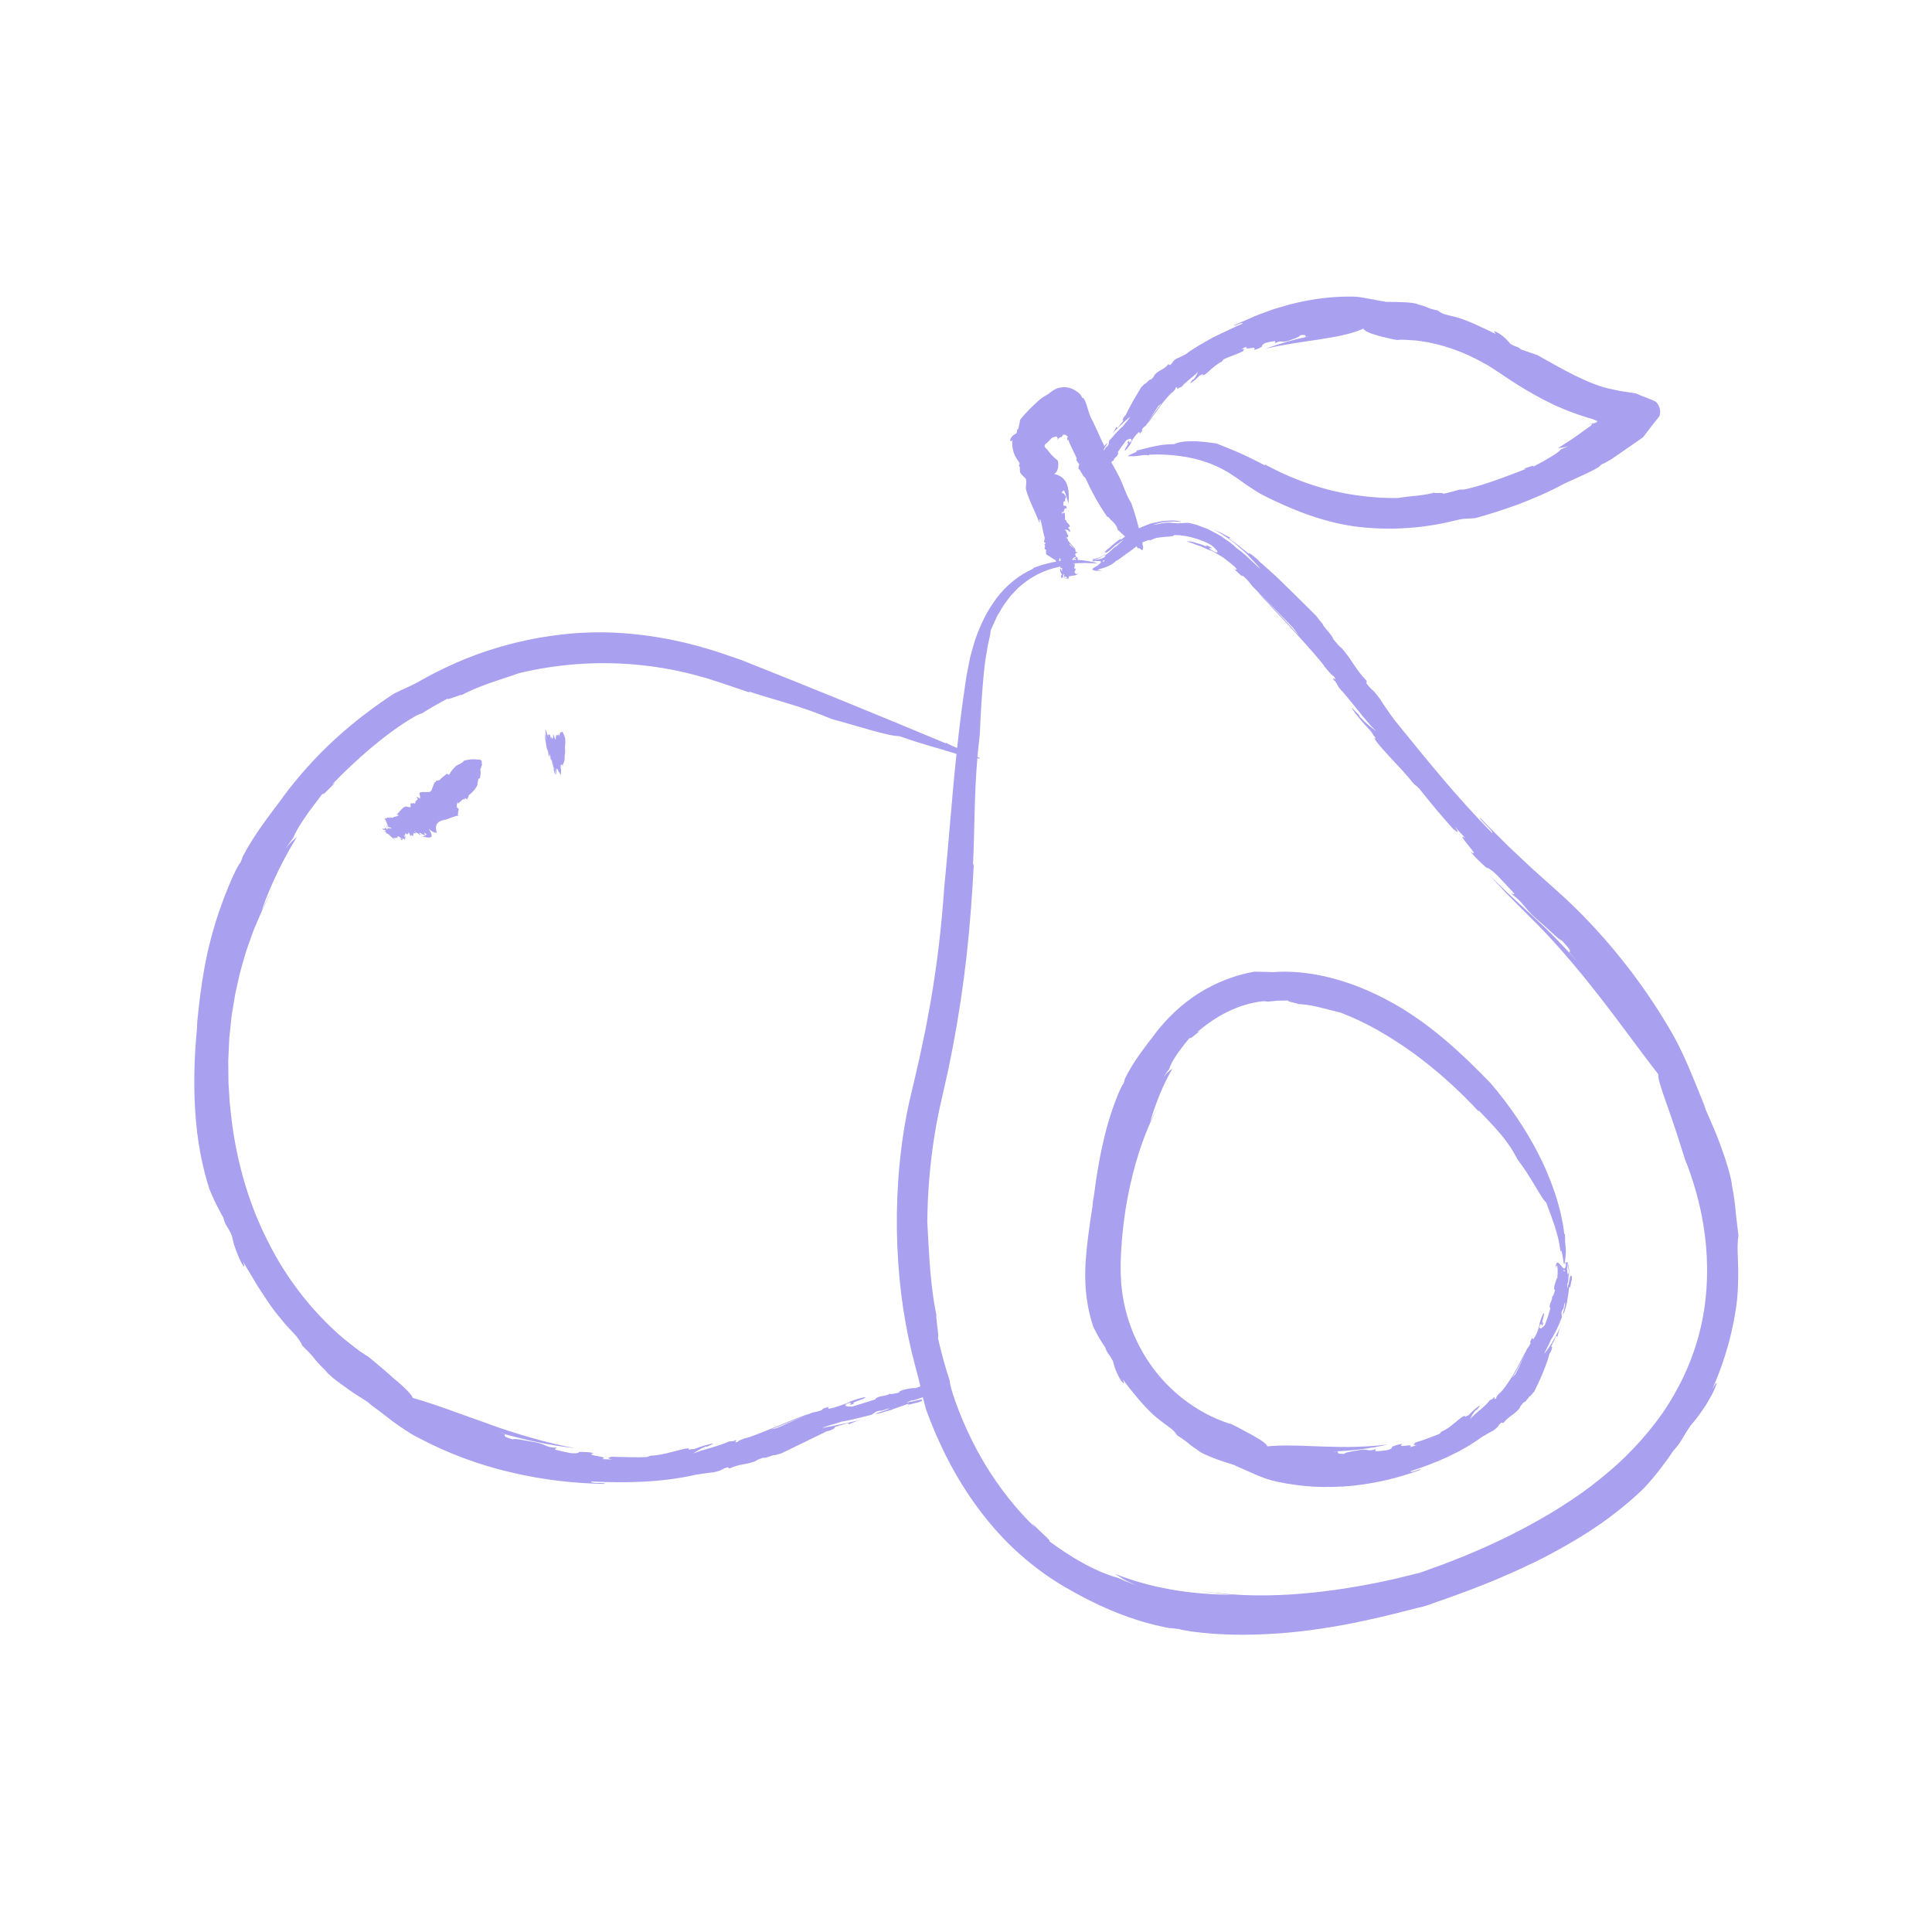 <svg xmlns="http://www.w3.org/2000/svg" xmlns:xlink="http://www.w3.org/1999/xlink" width="400" zoomAndPan="magnify" viewBox="0 0 300 300" height="400" preserveAspectRatio="xMidYMid meet" version="1.0"><defs><clipPath id="9c0a054e5d"><path d="M 30 46.051 L 270 46.051 L 270 253.801 L 30 253.801 Z M 30 46.051 " clip-rule="nonzero"/></clipPath></defs><path fill="#a9a0f0" d="M 173.711 84.383 C 173.688 84.41 173.664 84.434 173.641 84.461 C 173.574 84.535 173.492 84.625 173.414 84.711 C 173.461 84.684 173.5 84.66 173.531 84.645 C 173.648 84.504 173.703 84.422 173.711 84.383 Z M 173.711 84.383 " fill-opacity="1" fill-rule="nonzero"/><path fill="#a9a0f0" d="M 173.906 83.402 C 173.98 83.371 173.91 83.453 173.734 83.625 C 173.621 83.742 173.469 83.91 173.285 84.105 C 173.406 83.977 173.523 83.859 173.621 83.754 C 174.156 83.23 174.387 83.031 173.906 83.402 Z M 173.906 83.402 " fill-opacity="1" fill-rule="nonzero"/><path fill="#a9a0f0" d="M 173.285 84.105 C 173.172 84.219 173.059 84.336 172.938 84.469 C 172.945 84.465 172.953 84.457 172.961 84.449 C 172.969 84.441 172.98 84.426 172.992 84.414 C 173.098 84.305 173.191 84.203 173.285 84.105 Z M 173.285 84.105 " fill-opacity="1" fill-rule="nonzero"/><g clip-path="url(#9c0a054e5d)"><path fill="#a9a0f0" d="M 269.5 187.984 C 269.469 187.574 269.414 187.16 269.344 186.551 C 269.277 185.941 269.145 185.148 268.922 183.988 C 268.945 183.688 268.73 182.828 268.43 181.684 C 268.254 181.117 268.059 180.477 267.852 179.805 C 267.617 179.141 267.371 178.438 267.121 177.734 C 266.09 174.941 264.801 172.254 264.578 171.633 C 264.691 171.863 264.809 172.09 264.914 172.32 C 263.91 169.812 263.082 167.723 262.199 165.664 C 261.312 163.609 260.363 161.586 258.988 159.324 C 255.234 153.004 250.512 146.883 245.148 141.512 C 244.473 140.844 243.797 140.18 243.102 139.539 C 242.758 139.215 242.406 138.895 242.051 138.582 L 241.02 137.656 C 239.695 136.457 238.352 135.297 237.078 134.094 C 235.809 132.891 234.531 131.73 233.336 130.523 C 232.125 129.332 230.941 128.16 229.824 126.973 C 229.52 127.09 231.875 128.988 231.719 129.363 C 226.281 123.887 221.418 117.824 216.492 111.75 C 215.652 110.617 214.68 109.176 214.348 108.617 C 212.852 106.605 213.301 107.555 212.172 106.105 L 212.227 105.742 C 210.359 103.793 209.984 102.488 208.285 100.586 C 208.117 100.551 207.516 99.84 206.949 99.133 C 207.148 98.914 205.152 96.992 205.438 96.926 L 205.402 96.922 C 205.055 96.496 204.793 96.207 204.402 95.66 C 204.027 95.297 202.125 93.363 200.176 91.469 C 199.688 90.996 199.199 90.523 198.738 90.074 C 198.504 89.852 198.277 89.633 198.059 89.422 C 197.82 89.207 197.594 89 197.379 88.809 C 196.516 88.039 195.891 87.461 195.656 87.293 L 195.293 86.902 C 194.117 85.848 193.48 85.566 194.129 86.215 C 193.887 86.004 193.668 85.773 193.402 85.574 L 192.621 84.973 L 192.816 85.094 L 192.039 84.496 C 191.781 84.297 191.523 84.094 191.23 83.926 C 190.93 83.711 190.637 83.375 191.199 83.57 C 190.676 83.312 190.145 83.02 189.602 82.734 C 189.023 82.48 188.457 82.215 187.93 81.945 C 189.414 82.688 190.949 83.66 192.254 84.816 L 193.238 85.68 C 193.566 85.961 193.836 86.289 194.133 86.59 C 194.699 87.207 195.297 87.781 195.75 88.402 C 195.301 87.965 194.625 87.371 193.965 86.738 C 193.332 86.09 192.574 85.516 192.004 85.102 C 191.695 84.809 191.305 84.438 190.785 84.09 C 190.527 83.91 190.258 83.719 189.977 83.52 C 189.699 83.32 189.402 83.117 189.062 82.949 C 188.73 82.773 188.391 82.59 188.051 82.41 C 187.875 82.32 187.711 82.223 187.527 82.145 L 186.965 81.93 C 186.59 81.785 186.215 81.648 185.848 81.508 C 185.469 81.395 185.078 81.316 184.707 81.223 C 184.043 81.102 183.555 81.363 182.035 81.199 C 181.66 81.113 181.219 81.152 180.715 81.207 C 180.215 81.277 179.672 81.441 179.02 81.5 C 179.73 81.289 180.445 81.066 181.191 81.039 C 181.562 81.012 181.934 80.969 182.305 80.977 C 182.676 80.996 183.047 81.02 183.422 81.043 C 183.363 80.973 183.105 80.914 182.727 80.867 C 182.539 80.848 182.324 80.812 182.086 80.816 C 181.848 80.828 181.594 80.84 181.328 80.852 C 181.066 80.871 180.797 80.891 180.527 80.91 C 180.266 80.953 180.004 81.012 179.758 81.059 C 179.266 81.156 178.824 81.242 178.539 81.336 C 178.316 81.453 177.625 81.664 176.844 82.039 C 176.512 80.719 176.121 79.422 175.676 78.137 C 174.883 76.938 174.48 75.441 173.832 74.121 C 173.434 73.34 172.996 72.535 172.555 71.777 C 172.703 71.605 172.848 71.477 172.91 71.566 C 172.949 71.074 173.387 71.023 173.598 70.535 C 173.762 70.086 173.508 70.516 173.598 70.18 C 173.969 69.582 174.562 68.797 174.902 68.348 C 175.152 68.258 175.75 67.883 175.688 68.418 C 175.074 69.27 175.578 67.852 175.012 68.793 C 175.578 68.605 174.555 69.656 174.676 69.973 C 175.008 69.773 175.398 69.191 175.688 68.676 L 175.582 68.746 C 175.816 68.281 176.398 67.414 176.883 67.074 C 176.906 67.258 177.125 67.117 176.926 67.441 L 177.367 66.887 C 177.391 66.789 177.41 66.688 177.266 66.836 C 177.383 66.5 177.652 66.285 177.867 66.129 C 177.949 66.141 178.426 65.316 178.906 64.508 C 179.414 63.727 179.91 62.949 179.902 63.023 C 180.074 62.836 180.211 62.75 180.34 62.656 C 180.051 63.02 179.652 63.562 179.27 64.09 C 178.918 64.547 178.625 65.023 178.426 65.34 C 178.23 65.656 178.137 65.812 178.234 65.676 C 178.332 65.613 178.578 65.277 178.898 64.801 C 179.234 64.336 179.664 63.746 180.086 63.164 C 180.504 62.562 180.973 62.016 181.344 61.598 C 181.715 61.176 182 60.895 182.102 60.887 C 182.363 60.605 182.68 60.27 182.523 60.234 C 183.059 59.859 182.555 60.555 182.992 60.348 C 182.984 60.324 182.914 60.32 183.031 60.23 L 183.48 60.07 C 183.785 59.664 184.262 59.273 184.738 58.875 C 185.211 58.473 185.73 58.121 186.055 57.684 C 185.902 57.984 185.789 58.398 185.34 58.906 L 185.203 58.922 C 185.156 59.016 184.77 59.41 184.871 59.504 C 185.395 59.148 185.824 58.824 186.27 58.316 C 186.391 58.27 186.527 58.215 186.625 58.188 C 186.613 58.176 186.594 58.168 186.586 58.148 C 186.809 58.086 186.801 58.113 186.77 58.203 C 186.766 58.219 186.762 58.234 186.75 58.258 C 187.031 58.301 187.477 57.875 188 57.383 C 188.543 56.926 189.164 56.395 189.699 56.172 C 189.953 55.938 189.691 56.098 190.004 55.801 C 190.531 55.535 191.012 55.375 191.484 55.191 C 191.953 55.008 192.426 54.812 192.984 54.562 C 193.246 54.223 193.246 54.145 192.746 54.211 C 193.027 54.082 193.305 53.941 193.59 53.824 C 193.027 54.578 195.355 53.531 194.707 54.32 C 194.996 54.309 195.5 54.109 195.938 53.836 C 195.938 53.711 195.938 53.504 196.527 53.246 C 196.965 53.129 197.133 53.098 197.285 53.07 C 197.434 53.043 197.566 53.02 197.938 52.969 C 198.152 53.051 197.922 53.199 197.992 53.301 C 198.488 53.023 198.75 53.016 199.004 53.035 C 199.262 53.051 199.508 53.086 200.012 52.934 C 200.633 52.715 201.879 52.324 201.852 52.078 C 202.73 51.898 202.77 52.09 202.734 52.316 L 203.441 52.191 C 201.156 52.648 198.801 53.309 196.52 54.148 C 199.129 53.527 201.941 53.148 204.566 52.754 C 207.195 52.328 209.648 51.969 211.715 51.027 C 211.934 51.555 213.297 51.922 214.59 52.289 C 214.914 52.371 215.234 52.441 215.535 52.504 C 215.832 52.582 216.109 52.648 216.352 52.695 C 216.832 52.793 217.16 52.824 217.195 52.766 C 217.727 52.734 218.254 52.77 218.789 52.801 C 219.32 52.844 219.863 52.855 220.398 52.941 C 223.797 53.383 227.254 54.594 230.477 56.422 L 231.086 56.758 L 231.672 57.137 C 232.066 57.391 232.457 57.645 232.852 57.898 C 233.277 58.188 233.707 58.477 234.133 58.766 C 234.578 59.051 235.016 59.352 235.469 59.629 C 237.266 60.762 239.148 61.84 241.137 62.785 C 242.078 63.219 243.371 63.793 244.938 64.332 C 245.324 64.473 245.738 64.594 246.156 64.734 C 246.367 64.797 246.578 64.875 246.797 64.93 C 246.992 64.988 247.32 65.074 247.277 65.07 C 247.395 65.117 247.512 65.168 247.633 65.219 C 247.742 65.262 247.852 65.305 247.957 65.348 C 247.996 65.352 248.027 65.418 247.984 65.492 C 247.949 65.566 247.844 65.602 247.77 65.629 C 247.613 65.688 247.488 65.727 247.391 65.742 C 247.27 65.773 247.18 65.781 247.113 65.77 C 247.086 65.766 247.059 65.762 247.039 65.754 C 247.09 65.715 246.852 65.844 246.727 65.906 L 246.289 66.133 C 246.539 66.016 246.727 65.93 246.879 65.855 C 246.918 65.836 246.957 65.82 246.992 65.805 L 247.043 65.777 C 247.047 65.777 247.047 65.781 247.047 65.781 L 247.066 65.789 C 247.094 65.801 247.121 65.809 247.191 65.816 C 247.148 65.922 247.402 65.859 246.637 66.379 C 246.098 66.77 245.57 67.148 245.051 67.523 C 244.016 68.277 242.965 68.914 241.941 69.574 C 242.383 69.504 242.516 69.598 243.508 69.293 L 242.367 69.793 C 241.969 70.262 241.164 70.738 240.34 71.227 C 239.523 71.719 238.66 72.133 238.129 72.461 C 238.281 72.152 237.379 72.5 236.586 72.809 L 236.953 72.809 C 233.938 73.98 230.441 75.328 227.637 75.953 C 227.246 76.047 226.938 76.039 226.746 76.004 C 225.863 76.227 224.98 76.496 224.086 76.684 C 224.242 76.359 221.812 76.762 223.07 76.387 C 221.102 77.02 219.027 76.98 217.094 77.328 C 216.227 77.363 215.355 77.301 214.473 77.285 C 213.598 77.215 212.711 77.176 211.832 77.059 C 210.066 76.855 208.289 76.551 206.539 76.102 C 203.031 75.223 199.602 73.852 196.371 72.094 L 196.465 72.285 C 195.312 71.695 194.234 71.137 192.969 70.555 C 191.734 69.977 190.41 69.492 188.898 68.859 C 188.301 68.801 187.668 68.676 187.016 68.617 C 186.363 68.578 185.715 68.492 185.098 68.52 C 184.484 68.523 183.922 68.539 183.449 68.633 C 182.977 68.715 182.609 68.805 182.379 68.961 C 181.098 68.973 180.203 69.098 179.332 69.285 C 178.457 69.457 177.602 69.688 176.418 69.996 C 176.758 70.086 176.188 70.289 175.727 70.488 C 175.617 70.539 175.496 70.59 175.441 70.629 C 175.344 70.68 175.258 70.727 175.215 70.762 C 175.125 70.836 175.176 70.871 175.496 70.836 C 175.82 70.859 176.16 70.844 176.391 70.82 C 176.641 70.805 176.84 70.773 177.027 70.738 C 177.406 70.684 177.758 70.605 178.445 70.703 L 178.391 70.605 C 179.957 70.531 181.52 70.59 183.043 70.789 C 184.562 70.984 186.051 71.305 187.441 71.82 L 187.969 72 L 188.477 72.223 C 188.809 72.375 189.156 72.504 189.48 72.672 C 190.121 73.027 190.777 73.34 191.363 73.773 L 191.816 74.074 L 192.043 74.223 L 192.312 74.418 C 192.672 74.68 193.043 74.938 193.418 75.195 C 194.164 75.711 194.938 76.211 195.727 76.684 C 200.094 78.941 205.148 81.016 210.266 81.727 C 213.012 82.102 215.895 82.18 218.637 81.984 C 221.387 81.805 223.984 81.316 226.227 80.762 C 226.758 80.609 227.23 80.559 227.691 80.539 C 228.152 80.512 228.594 80.5 229.07 80.457 C 231.129 79.91 233.418 79.16 235.738 78.328 C 238.039 77.441 240.371 76.461 242.449 75.34 C 242.371 75.375 242.289 75.41 242.238 75.434 C 243.355 74.863 244.375 74.449 245.359 73.98 C 246.348 73.527 247.344 73.09 248.379 72.438 C 248.324 72.367 248.648 72.172 248.785 72.043 C 248.855 72.059 249.098 71.949 249.465 71.738 C 249.648 71.633 249.867 71.508 250.109 71.355 C 250.168 71.32 250.23 71.281 250.297 71.242 C 250.387 71.18 250.484 71.117 250.582 71.051 C 250.789 70.91 251.008 70.758 251.238 70.605 C 252.125 69.988 253.152 69.277 254.25 68.516 C 254.516 68.328 254.785 68.141 255.059 67.949 C 255.09 67.926 255.133 67.898 255.156 67.875 L 255.207 67.805 L 255.523 67.383 C 255.809 67.012 256.098 66.633 256.387 66.254 C 256.68 65.887 256.973 65.516 257.262 65.148 C 257.398 64.969 257.574 64.785 257.676 64.617 C 257.742 64.465 257.789 64.246 257.789 64 C 257.801 63.512 257.609 62.965 257.34 62.625 C 257.066 62.266 256.793 62.23 256.512 62.098 C 256.242 61.984 255.988 61.879 255.758 61.785 C 255.453 61.668 255.184 61.566 254.949 61.48 C 254.715 61.387 254.523 61.312 254.379 61.246 C 254.309 61.215 254.25 61.188 254.207 61.16 C 254.156 61.137 254.094 61.125 254.07 61.109 C 253.695 61.047 253.309 60.98 252.91 60.914 L 252.855 60.902 C 251.848 60.805 250.957 60.57 249.992 60.379 C 249.516 60.277 249.059 60.145 248.602 60.004 C 248.273 59.895 248.023 59.816 247.738 59.699 C 246.621 59.285 245.543 58.793 244.496 58.285 C 242.414 57.25 240.496 56.109 238.719 55.137 C 237.855 54.863 236.91 54.488 236.16 54.258 C 235.656 53.727 235.293 53.91 234.512 53.371 C 233.699 52.363 232.879 51.805 232.418 51.578 C 231.961 51.355 231.852 51.477 232.34 51.902 C 231.887 51.684 231.434 51.461 230.98 51.242 C 230.527 51.035 230.074 50.828 229.629 50.621 C 228.75 50.184 227.855 49.848 227.02 49.523 C 226.234 49.254 225.422 49.082 224.609 48.879 C 224.262 48.801 224.008 48.699 223.801 48.582 C 223.59 48.477 223.43 48.352 223.281 48.211 C 222.387 48.031 222.082 47.926 221.773 47.797 C 221.465 47.656 221.145 47.512 220.215 47.281 C 220.016 47.102 218.812 46.93 217.59 46.918 C 216.98 46.902 216.375 46.867 215.879 46.883 C 215.387 46.891 215.016 46.887 214.883 46.855 L 215.199 46.84 C 214.648 46.777 214.148 46.691 213.672 46.59 C 213.195 46.504 212.738 46.422 212.281 46.336 C 211.824 46.254 211.363 46.16 210.883 46.102 C 210.402 46.062 209.898 46.039 209.352 46.051 C 206.305 46.062 203.121 46.52 200.09 47.324 C 199.336 47.547 198.586 47.766 197.844 47.984 C 197.117 48.246 196.395 48.504 195.68 48.762 C 194.969 49.02 194.305 49.352 193.629 49.633 C 192.961 49.93 192.289 50.195 191.652 50.492 C 191.723 50.762 192.758 49.926 192.98 50.254 C 192.602 50.414 192.215 50.562 191.84 50.73 L 190.723 51.27 C 189.977 51.629 189.211 51.965 188.465 52.34 C 187.02 53.16 185.512 53.93 184.188 54.961 C 183.66 55.258 182.973 55.586 182.691 55.68 C 181.797 56.289 182.301 56.203 181.68 56.688 L 181.422 56.551 C 180.703 57.477 179.926 57.414 179.234 58.273 C 179.27 58.395 178.996 58.68 178.715 58.945 C 178.496 58.758 177.879 59.793 177.73 59.574 L 177.738 59.598 C 177.566 59.754 177.477 59.898 177.246 60.074 C 177.129 60.266 176.531 61.27 175.934 62.27 C 175.383 63.297 174.848 64.312 174.754 64.523 C 174.699 64.566 174.648 64.613 174.594 64.656 C 174.238 65.156 174.254 65.492 174.508 65.234 L 174.047 65.828 L 174.082 65.746 L 173.629 66.34 C 173.527 66.434 173.324 66.484 173.348 66.238 C 173.172 66.633 172.969 67.07 172.684 67.391 C 173.082 66.945 173.539 66.461 174.039 66.004 C 174.539 65.547 175.02 65.074 175.523 64.699 C 175.277 65.137 174.641 65.785 174.336 66.238 C 173.785 66.633 172.918 67.66 172.227 68.457 C 172.113 68.66 172.305 68.969 171.914 69.336 C 171.656 69.418 171.617 69.688 171.43 69.941 C 171.406 69.887 171.398 69.836 171.391 69.781 C 171.559 69.445 171.777 69.148 171.984 68.828 C 171.848 68.797 171.641 69.047 171.438 69.34 C 171.449 69.289 171.457 69.23 171.461 69.18 C 171.152 68.633 170.867 67.98 170.57 67.316 C 170.422 66.984 170.273 66.645 170.113 66.316 C 170.012 66.098 169.906 65.883 169.805 65.668 C 169.672 65.402 169.543 65.137 169.414 64.875 C 169.43 64.918 169.441 64.957 169.449 64.988 C 169.188 64.434 169.031 63.898 168.863 63.34 C 168.781 63.066 168.707 62.773 168.594 62.512 C 168.543 62.379 168.484 62.246 168.426 62.113 C 168.355 61.996 168.281 61.887 168.203 61.773 C 168.152 61.867 168.059 61.727 167.988 61.711 C 168.004 61.641 167.949 61.527 167.844 61.387 C 167.793 61.316 167.727 61.234 167.648 61.152 C 167.57 61.082 167.484 61.008 167.391 60.93 C 167.195 60.766 166.992 60.641 166.758 60.504 C 166.523 60.379 166.211 60.254 165.859 60.184 C 165.152 60.031 164.348 60.18 163.867 60.434 C 163.379 60.68 163.168 60.945 163.09 60.914 C 163.023 60.98 162.957 61.051 162.891 61.121 C 162.707 61.238 162.527 61.32 162.328 61.453 L 162.027 61.629 L 161.719 61.844 C 161.305 62.145 160.895 62.551 160.469 62.953 C 159.648 63.727 158.598 64.875 158.375 65.246 C 158.418 65.516 158.172 66.145 158.156 66.535 C 157.781 66.762 158.043 66.965 157.793 67.309 C 157.125 67.637 156.891 68.086 156.867 68.32 C 156.848 68.562 157 68.594 157.191 68.332 C 157.156 68.758 157.168 69.191 157.238 69.59 C 157.316 69.98 157.426 70.371 157.59 70.734 C 157.613 70.785 157.633 70.832 157.656 70.879 L 157.969 71.375 L 158.125 71.617 C 158.18 71.699 158.207 71.727 158.254 71.781 C 158.398 71.945 158.332 72.102 158.195 72.273 C 158.512 72.719 158.266 72.652 158.406 73.199 C 158.199 73.434 159.375 74.305 159.359 74.484 L 159.285 74.414 C 159.492 75.027 159.152 75.641 159.379 76.227 C 159.875 77.918 160.824 79.594 161.371 81.125 C 161.652 81.02 161.172 80.82 161.527 80.648 C 161.855 81.547 161.895 82.578 162.23 83.488 C 162.223 83.68 162.168 83.934 162.113 84.043 C 162.133 84.371 162.316 84.156 162.371 84.379 L 162.133 84.512 C 162.469 84.727 162.051 85.074 162.273 85.316 C 162.379 85.285 162.438 85.387 162.473 85.488 C 162.215 85.609 162.625 85.793 162.379 85.883 L 162.402 85.879 C 162.422 85.941 162.457 85.977 162.445 86.07 C 162.586 86.148 163.773 86.926 163.938 86.996 L 163.918 87.07 C 163.953 87.141 164.012 87.172 164.07 87.18 C 163.988 87.199 163.902 87.215 163.816 87.234 C 163.512 87.297 163.195 87.34 162.859 87.445 C 162.516 87.535 162.148 87.633 161.734 87.742 C 161.328 87.887 160.875 88.043 160.363 88.223 L 160.527 88.266 C 158.215 89.27 156.191 90.953 154.719 92.922 C 153.238 94.895 152.211 97.078 151.441 99.289 C 151.246 99.844 151.117 100.402 150.953 100.957 C 150.809 101.516 150.613 102.074 150.527 102.637 L 150.203 104.316 L 150.043 105.156 L 149.926 105.961 L 149.465 109.168 L 149.055 112.383 C 148.898 113.637 148.758 114.891 148.625 116.145 C 148.145 115.957 147.613 115.727 146.836 115.309 L 146.867 115.43 C 136.422 111.062 125.91 106.762 115.23 102.531 C 114.324 102.219 113.43 101.895 112.426 101.566 C 111.938 101.406 111.453 101.227 110.957 101.074 C 110.457 100.926 109.957 100.777 109.457 100.629 C 108.961 100.473 108.453 100.332 107.945 100.207 C 107.434 100.074 106.926 99.945 106.414 99.812 C 105.383 99.594 104.352 99.336 103.305 99.156 C 99.125 98.391 94.816 98.027 90.621 98.25 C 88.359 98.34 86.07 98.641 83.797 99.012 C 81.531 99.418 79.285 99.949 77.117 100.602 C 72.785 101.902 68.801 103.711 65.465 105.594 C 63.898 106.531 62.625 106.957 61.227 107.676 C 58.262 109.605 55.035 112.012 52 114.797 C 48.965 117.578 46.145 120.746 43.809 123.938 C 43.902 123.82 43.992 123.711 44.051 123.637 C 41.543 126.992 39.555 129.473 37.621 133.129 C 37.707 133.152 37.41 133.719 37.301 134.012 C 36.906 134.195 34.309 139.75 32.766 145.703 C 31.168 151.652 30.758 157.863 30.637 158.562 C 30.617 158.988 30.594 159.426 30.57 159.875 C 30.164 164.16 30.031 168.57 30.332 172.828 C 30.602 177.09 31.395 181.176 32.547 184.738 C 32.895 185.484 33.199 186.289 33.59 187.031 C 33.969 187.777 34.344 188.488 34.684 189.082 C 34.828 189.73 35.012 190.082 35.246 190.445 C 35.469 190.812 35.723 191.203 36.02 191.934 C 36.129 192.434 36.246 192.906 36.367 193.34 C 36.508 193.77 36.652 194.16 36.789 194.516 C 37.062 195.227 37.32 195.781 37.52 196.148 C 37.918 196.883 38.086 196.867 37.738 195.875 C 38.125 196.609 38.582 197.301 39 198.012 C 39.43 198.711 39.816 199.434 40.266 200.102 C 41.168 201.438 41.98 202.781 42.906 203.926 L 44.203 205.504 C 44.645 206.023 45.125 206.512 45.59 207.016 C 46.402 207.855 46.707 208.449 46.98 208.996 C 48.055 210.043 48.402 210.438 48.746 210.867 C 49.078 211.305 49.445 211.738 50.57 212.84 C 50.66 213.023 51.086 213.434 51.684 213.949 C 52.293 214.449 53.109 215.023 53.914 215.605 C 54.324 215.891 54.715 216.199 55.121 216.445 C 55.52 216.699 55.902 216.941 56.242 217.156 C 56.922 217.586 57.43 217.922 57.598 218.07 L 57.16 217.801 C 57.523 218.07 57.855 218.352 58.199 218.594 C 58.539 218.84 58.867 219.078 59.184 219.316 C 59.816 219.797 60.41 220.266 61.008 220.734 C 61.617 221.176 62.242 221.598 62.898 222.035 C 63.562 222.457 64.246 222.926 65.059 223.301 C 69.441 225.633 74.344 227.469 79.316 228.621 C 84.281 229.812 89.297 230.348 93.906 230.422 C 94 230.117 91.871 230.469 91.777 230.043 C 97.168 230.297 102.719 230.223 108.117 228.977 C 109.109 228.852 110.32 228.637 110.793 228.621 C 112.527 228.227 111.754 228.18 113.004 227.832 L 113.258 228.035 C 114.918 227.254 115.828 227.488 117.391 226.852 C 117.438 226.719 118.016 226.512 118.582 226.328 C 118.699 226.59 120.312 225.727 120.309 226.004 L 120.32 225.977 C 120.66 225.867 120.895 225.77 121.328 225.676 C 121.938 225.363 127.762 222.578 128.383 222.238 L 128.703 222.184 C 129.605 221.867 129.934 221.535 129.391 221.664 L 130.512 221.305 L 130.391 221.367 L 131.508 221.008 C 131.719 220.961 131.988 221.012 131.707 221.238 C 132.309 220.93 133.004 220.641 133.645 220.48 C 131.844 220.898 129.598 221.391 127.68 221.73 C 128.406 221.383 129.812 221.07 130.621 220.766 C 131.648 220.617 133.699 220.098 135.293 219.699 C 135.633 219.57 135.781 219.184 136.598 219.055 C 137.039 219.141 137.477 218.754 138.164 218.688 C 137.453 219.051 136.711 219.246 135.957 219.488 C 136.156 219.695 137.836 219.043 138.449 218.914 C 138.707 218.738 140.184 218.332 141.074 217.957 C 140.859 218.203 141.262 218.086 141.723 217.961 C 141.809 217.914 141.902 217.867 141.996 217.816 C 141.906 217.863 141.816 217.914 141.734 217.957 C 141.977 217.895 142.234 217.828 142.43 217.809 C 143.051 217.633 143.422 217.402 143.148 217.402 C 143.176 217.328 143.07 217.324 142.898 217.348 C 143.047 217.27 143.195 217.195 143.344 217.117 C 143.48 217.688 143.625 218.262 143.789 218.855 C 145.598 223.824 148.234 229.34 152 234.363 C 153.875 236.871 156.008 239.262 158.379 241.355 C 160.746 243.461 163.316 245.293 165.957 246.785 C 165.762 246.664 165.574 246.551 165.449 246.473 C 168.227 248.109 170.762 249.348 173.352 250.391 C 175.945 251.434 178.609 252.254 181.676 252.832 C 181.664 252.746 182.613 252.93 183.082 252.949 C 183.207 253.02 183.867 253.16 184.934 253.328 C 186.004 253.461 187.48 253.652 189.227 253.738 C 192.723 253.949 197.301 253.848 201.84 253.328 C 210.938 252.332 219.738 249.684 220.785 249.52 C 221.09 249.434 221.398 249.344 221.715 249.254 C 222.207 249.109 222.438 248.984 222.762 248.871 C 224.266 248.344 225.781 247.824 227.281 247.25 C 228.793 246.707 230.277 246.09 231.773 245.5 C 234.742 244.254 237.676 242.941 240.484 241.461 C 243.289 239.98 245.984 238.379 248.488 236.648 C 250.984 234.898 253.281 233.016 255.316 231.047 C 256.98 229.234 258.684 227.035 259.809 225.297 C 261.18 223.832 261.145 223.324 262.52 221.359 C 263.531 220.195 264.324 219.055 264.953 218.078 C 265.543 217.082 266.008 216.27 266.246 215.672 C 266.754 214.496 266.652 214.34 265.867 215.727 C 267.945 211.109 269.262 206.152 269.746 201.699 C 269.93 199.629 269.945 197.57 269.863 195.492 C 269.773 193.73 269.805 192.75 269.945 191.844 C 269.684 189.594 269.566 188.812 269.504 187.988 Z M 166.469 86.883 C 166.59 86.758 166.77 86.465 167.055 86.5 C 167.152 86.812 166.633 86.547 166.816 86.836 C 167.004 86.648 167.035 86.82 167.121 86.934 C 166.895 86.926 166.68 86.922 166.477 86.926 C 166.473 86.914 166.469 86.895 166.469 86.883 Z M 165.164 89.234 C 165.141 89.227 165.121 89.223 165.109 89.219 L 165.133 89.129 C 165.188 89.152 165.254 89.207 165.305 89.277 C 165.277 89.27 165.258 89.262 165.234 89.254 C 165.172 89.355 165.281 89.527 165.34 89.633 C 165.434 89.594 165.434 89.551 165.477 89.535 C 165.527 89.551 165.578 89.586 165.621 89.625 C 165.633 89.641 165.645 89.652 165.656 89.664 L 165.648 89.699 C 165.684 89.723 165.711 89.754 165.738 89.785 C 165.742 89.812 165.738 89.84 165.711 89.871 C 165.664 89.863 165.664 89.801 165.652 89.762 C 165.68 89.848 165.367 89.719 165.066 89.59 C 165.105 89.461 165.031 89.27 165.164 89.234 Z M 166.105 89.387 C 166.125 89.449 166.055 89.465 165.945 89.449 C 166 89.41 166.059 89.383 166.105 89.387 Z M 164.711 87.062 C 164.617 87.074 164.527 87.094 164.438 87.109 C 164.469 86.949 164.504 86.785 164.547 86.629 C 164.664 86.703 164.668 86.91 164.711 87.059 Z M 164.191 87.156 C 164.207 87.141 164.223 87.125 164.223 87.098 L 164.242 87.145 C 164.223 87.148 164.207 87.152 164.191 87.156 Z M 139.594 216.25 C 139.082 216.344 138.125 216.602 138.203 216.395 C 137.566 216.824 137.062 216.645 136.25 216.992 C 135.543 217.328 136.324 217.059 135.828 217.328 C 134.723 217.676 133.176 218.168 132.293 218.422 C 131.91 218.383 130.797 218.457 131.48 217.969 C 133.156 217.438 130.957 218.57 132.68 217.934 C 131.828 217.832 134.188 217.32 134.426 216.949 C 133.828 216.977 132.703 217.352 131.781 217.711 L 131.98 217.695 C 131.168 218.02 129.535 218.648 128.586 218.762 C 128.762 218.566 128.34 218.605 128.941 218.371 L 127.793 218.73 C 127.66 218.82 127.523 218.91 127.863 218.824 C 127.352 219.102 126.801 219.23 126.363 219.297 C 126.199 219.207 120.477 221.875 120.637 221.73 C 120.25 221.863 119.988 221.906 119.738 221.953 C 121.754 221.172 126.266 219.297 125.43 219.613 C 124.684 219.707 116.34 223.383 115.754 223.309 C 115.148 223.52 114.426 223.797 114.613 223.879 C 113.566 224.16 114.836 223.523 114.066 223.648 C 114.055 223.676 114.145 223.695 113.91 223.77 L 113.152 223.84 C 112.391 224.215 111.406 224.504 110.414 224.809 C 109.918 224.965 109.41 225.082 108.934 225.234 C 108.453 225.379 108 225.551 107.59 225.707 C 108.051 225.461 108.539 225.039 109.578 224.621 L 109.785 224.641 C 109.93 224.57 110.789 224.238 110.723 224.117 C 110.465 224.176 110.219 224.238 109.977 224.305 C 109.734 224.363 109.496 224.426 109.258 224.496 C 108.781 224.637 108.309 224.809 107.785 225.016 C 107.574 225.023 107.332 225.043 107.168 225.039 C 107.176 225.059 107.199 225.066 107.199 225.09 C 106.824 225.086 106.859 225.062 106.977 224.98 C 106.988 224.969 107.008 224.953 107.043 224.934 C 106.672 224.805 105.691 225.125 104.535 225.406 C 103.383 225.73 102.055 226.008 101.09 226.035 C 100.531 226.152 101.043 226.109 100.348 226.258 C 99.855 226.27 99.398 226.277 98.961 226.285 C 98.523 226.277 98.102 226.27 97.68 226.266 C 96.836 226.27 95.984 226.223 94.957 226.199 C 94.305 226.387 94.25 226.457 95.047 226.621 C 94.527 226.625 94.008 226.586 93.488 226.562 C 94.199 226.34 93.473 226.219 92.773 226.102 C 92.07 225.988 91.395 225.816 92.176 225.633 C 91.73 225.5 90.816 225.441 89.953 225.457 C 89.859 225.566 89.711 225.738 88.629 225.641 C 87.883 225.5 87.602 225.434 87.352 225.379 C 87.102 225.32 86.883 225.27 86.273 225.117 C 86 224.93 86.461 224.926 86.426 224.801 C 85.461 224.785 85.066 224.605 84.684 224.445 C 84.305 224.27 83.938 224.113 83.055 223.938 C 82.5 223.844 81.676 223.699 80.98 223.578 C 80.285 223.453 79.715 223.387 79.656 223.508 C 78.18 223.117 78.242 222.902 78.441 222.746 L 77.266 222.379 C 81.086 223.496 85.184 224.426 89.293 224.875 C 87.074 224.469 84.789 223.91 82.527 223.262 C 80.27 222.609 78.016 221.914 75.867 221.105 C 71.539 219.59 67.539 218.027 64.062 217.062 C 64.043 216.906 63.914 216.695 63.699 216.449 C 63.492 216.191 63.211 215.887 62.871 215.559 C 62.535 215.23 62.145 214.883 61.727 214.527 C 61.516 214.352 61.301 214.176 61.082 213.992 C 60.871 213.805 60.66 213.613 60.449 213.422 C 59.605 212.652 58.727 211.98 58.098 211.418 C 57.469 210.863 57.023 210.516 56.949 210.535 C 56.574 210.285 56.203 210.035 55.828 209.785 C 55.457 209.527 55.113 209.238 54.754 208.961 C 54.047 208.391 53.305 207.848 52.629 207.223 C 48.289 203.355 44.434 198.465 41.633 192.824 C 38.75 187.219 36.898 180.914 36.027 174.43 C 35.938 173.523 35.785 172.434 35.668 171.191 C 35.629 170.57 35.59 169.91 35.547 169.219 C 35.523 168.875 35.5 168.523 35.477 168.164 C 35.465 167.805 35.469 167.438 35.465 167.066 C 35.457 166.32 35.449 165.551 35.441 164.766 C 35.477 163.977 35.512 163.172 35.551 162.355 C 35.57 161.949 35.578 161.535 35.613 161.121 C 35.656 160.711 35.699 160.297 35.742 159.883 C 35.84 159.051 35.887 158.211 36.027 157.379 C 36.164 156.551 36.297 155.719 36.434 154.891 C 36.488 154.48 36.586 154.074 36.676 153.668 C 36.766 153.266 36.855 152.863 36.945 152.465 C 37.258 150.855 37.77 149.348 38.164 147.91 C 38.383 147.195 38.645 146.523 38.871 145.867 C 39.113 145.219 39.305 144.586 39.559 144.012 C 40.055 142.859 40.488 141.836 40.867 141 C 41.348 140.047 41.828 139.102 42.312 138.141 C 41.484 139.719 41.461 139.707 40.652 141.305 C 42.164 137.062 44.012 133.371 46.109 129.953 C 45.598 130.461 45.367 130.453 44.324 131.781 C 44.707 131.215 45.094 130.652 45.523 130.113 C 45.703 129.668 45.992 129.109 46.34 128.496 C 46.707 127.895 47.148 127.246 47.59 126.594 C 48.023 125.93 48.531 125.32 48.957 124.734 C 49.176 124.441 49.379 124.164 49.57 123.91 C 49.77 123.66 49.945 123.43 50.098 123.223 C 50.039 123.461 50.281 123.285 50.66 122.922 C 51.039 122.559 51.551 122.004 52.062 121.516 L 51.566 121.816 C 55.281 117.934 60.02 113.82 64.172 111.391 C 64.738 111.035 65.211 110.848 65.516 110.773 C 66.168 110.379 66.812 109.957 67.48 109.586 C 68.152 109.219 68.812 108.832 69.496 108.48 C 69.301 108.887 73.062 107.156 71.148 108.219 C 71.887 107.781 72.676 107.438 73.453 107.074 C 74.238 106.734 75.047 106.445 75.844 106.137 C 76.648 105.863 77.453 105.59 78.25 105.32 C 79.051 105.078 79.836 104.793 80.613 104.523 C 86.312 103.16 92.414 102.652 98.508 103.184 C 101.555 103.445 104.594 103.961 107.578 104.723 L 109.805 105.336 L 112.004 106.043 C 113.496 106.555 114.988 107.062 116.477 107.566 L 116.227 107.355 C 120.402 108.742 124.23 109.574 129.152 111.652 C 132.859 112.633 138.008 114.352 139.648 114.305 C 143.395 115.625 145.191 116.027 148.523 117.062 C 147.785 124.086 147.289 131.113 146.598 138.074 C 146.215 143.77 145.527 149.656 144.508 155.539 C 144.258 157.012 143.961 158.477 143.688 159.949 C 143.398 161.418 143.07 162.879 142.762 164.344 C 142.449 165.805 142.082 167.258 141.75 168.707 C 141.574 169.457 141.398 170.203 141.227 170.945 C 141.055 171.711 140.895 172.477 140.75 173.242 C 139.504 179.824 139.07 186.754 139.332 193.426 C 139.473 196.758 139.773 200.027 140.242 203.152 C 140.719 206.273 141.344 209.254 142.09 212.008 C 142.426 213.207 142.68 214.262 142.914 215.273 C 142.652 215.367 142.383 215.465 142.125 215.559 C 141.957 215.496 141.281 215.555 140.234 215.82 C 139.352 216.141 139.742 216.109 139.594 216.246 Z M 142.844 217.352 C 142.305 217.441 141.234 217.797 141.297 217.633 C 141.234 217.672 141.18 217.707 141.145 217.73 L 140.754 217.801 C 140.969 217.684 141.359 217.508 141.773 217.352 C 141.684 217.406 141.602 217.453 141.523 217.5 C 141.844 217.48 142.695 217.176 143.305 216.957 C 143.312 217 143.324 217.043 143.336 217.086 C 143.176 217.172 143.008 217.262 142.844 217.352 Z M 264.828 201.777 C 264.344 206.246 263.012 210.684 260.902 214.816 C 259.844 216.879 258.613 218.879 257.184 220.762 C 255.762 222.645 254.172 224.434 252.461 226.121 C 250.746 227.809 248.871 229.363 246.93 230.852 C 244.977 232.324 242.91 233.68 240.785 234.969 C 238.418 236.379 234.953 238.293 230.777 240.16 C 228.695 241.102 226.434 242.023 224.074 242.918 C 222.895 243.367 221.68 243.777 220.465 244.219 C 219.289 244.508 218.105 244.801 216.918 245.094 C 211.848 246.262 206.723 247.082 202.172 247.457 C 197.621 247.844 193.664 247.777 190.902 247.539 C 190.102 247.484 189.309 247.379 188.508 247.309 C 187.711 247.227 186.926 247.09 186.125 246.988 C 187.445 247.191 188.102 247.312 188.773 247.371 C 189.105 247.41 189.441 247.449 189.859 247.496 C 190.066 247.52 190.297 247.547 190.559 247.574 C 190.82 247.594 191.113 247.617 191.449 247.641 C 184.672 247.605 178.562 246.543 173.09 244.371 C 173.543 244.633 173.797 244.812 174.215 245.07 C 174.629 245.34 175.227 245.641 176.367 246.152 L 174.953 245.598 C 174.484 245.406 174.027 245.188 173.562 244.988 C 172.875 244.84 172.02 244.504 171.051 244.129 C 170.105 243.711 169.055 243.227 168.043 242.648 C 166.008 241.527 164.078 240.168 162.863 239.27 C 163.191 239.375 162.875 239.082 162.328 238.531 C 162.051 238.262 161.707 237.938 161.332 237.598 C 160.977 237.238 160.594 236.859 160.223 236.492 L 160.719 237.168 C 157.84 234.426 155.164 231.012 152.973 227.402 C 150.797 223.781 149.109 219.969 147.984 216.531 C 147.652 215.578 147.52 214.828 147.461 214.367 C 146.742 212.172 146.133 209.934 145.621 207.664 C 145.824 207.898 145.594 206.473 145.477 205.383 C 145.348 204.297 145.262 203.555 145.625 205.176 C 144.422 200.094 144.285 194.766 143.988 189.777 C 144.039 185.312 144.391 180.777 145.117 176.262 C 145.293 175.133 145.504 174.008 145.734 172.887 C 145.844 172.324 145.98 171.77 146.102 171.207 L 146.492 169.48 C 146.754 168.32 147.012 167.156 147.273 165.992 C 147.508 164.82 147.738 163.648 147.973 162.473 C 148.863 157.77 149.582 153.012 150.113 148.25 C 150.641 143.488 150.973 138.723 151.227 134.004 L 151.078 134.457 C 151.363 128.914 151.238 123.902 151.766 117.734 C 152.211 117.82 152.41 117.812 151.781 117.535 C 151.879 116.41 151.996 115.25 152.145 114.039 C 152.25 111.176 152.461 107.707 152.754 104.68 C 152.844 103.922 152.902 103.188 153.004 102.5 C 153.129 101.816 153.238 101.172 153.332 100.582 C 153.406 99.984 153.574 99.473 153.656 99.012 C 153.75 98.555 153.816 98.168 153.844 97.859 C 154.184 97.078 154.516 96.355 154.836 95.68 C 155.227 95.039 155.551 94.414 155.934 93.859 C 156.137 93.586 156.332 93.324 156.527 93.062 C 156.723 92.805 156.898 92.535 157.129 92.316 C 157.348 92.086 157.559 91.859 157.773 91.633 L 158.094 91.297 L 158.449 90.996 C 160.031 89.641 161.961 88.504 164.66 87.977 C 164.66 88.039 164.66 88.105 164.66 88.168 C 164.703 88.223 165.016 88.141 164.945 88.336 C 164.773 88.488 165.02 88.488 164.922 88.668 C 164.758 88.582 164.75 88.43 164.703 88.289 C 164.473 88.414 164.684 88.688 164.66 88.824 C 164.758 88.844 164.789 89.137 164.93 89.273 C 164.758 89.289 164.773 89.367 164.777 89.461 C 164.789 89.469 164.805 89.477 164.816 89.48 C 164.801 89.477 164.789 89.469 164.777 89.465 C 164.781 89.516 164.785 89.566 164.754 89.617 C 164.777 89.742 164.898 89.77 164.961 89.691 C 165.02 89.676 165.047 89.641 165.062 89.602 C 165.391 89.77 165.746 89.977 165.727 89.91 C 165.734 89.863 165.773 89.852 165.816 89.84 C 165.836 89.848 165.863 89.844 165.891 89.828 C 165.949 89.82 166.004 89.809 166.004 89.754 L 165.926 89.734 C 165.785 89.223 167.477 89.574 167.309 88.98 C 167.117 89.352 166.969 89.027 166.824 88.789 C 166.918 88.719 167.016 88.543 167.016 88.328 C 166.926 88.176 166.867 88.281 166.777 88.281 C 166.809 88.164 166.789 87.973 166.957 87.926 C 166.719 87.883 166.992 87.68 166.863 87.559 C 166.723 87.465 166.785 87.602 166.656 87.547 C 166.652 87.539 166.652 87.527 166.648 87.52 C 166.855 87.492 167.094 87.465 167.348 87.445 C 167.711 87.438 168.105 87.426 168.484 87.418 C 168.863 87.43 169.23 87.441 169.539 87.453 C 169.828 87.465 170.055 87.473 170.191 87.469 C 170.469 87.457 170.375 87.395 169.59 87.242 C 168.711 87.066 167.977 86.98 167.336 86.941 C 167.383 86.793 167.316 86.633 167.219 86.504 L 167.188 86.555 C 167.082 86.43 166.887 86.164 166.996 85.926 C 167.129 85.914 167.188 85.805 167.266 85.902 L 167.199 85.688 C 167.152 85.68 167.102 85.668 167.098 85.738 C 166.969 85.684 166.977 85.566 167.016 85.461 C 167.129 85.387 166.027 84.605 166.121 84.605 C 166.09 84.535 166.109 84.473 166.121 84.418 C 166.371 84.742 167.035 85.434 166.941 85.297 C 167.023 85.113 165.605 83.902 165.805 83.711 C 165.746 83.605 165.664 83.488 165.551 83.566 C 165.531 83.359 165.812 83.52 165.875 83.336 C 165.855 83.344 165.816 83.375 165.805 83.332 L 165.91 83.137 C 165.594 82.938 165.668 82.41 165.281 82.223 C 165.457 82.25 165.738 82.246 165.945 82.387 L 165.895 82.449 C 165.941 82.457 166.055 82.598 166.18 82.539 C 166.184 82.32 166.094 82.176 165.887 82.035 C 165.906 81.984 165.922 81.93 165.945 81.887 C 165.93 81.895 165.918 81.906 165.898 81.91 C 165.949 81.816 165.965 81.816 166.027 81.816 C 166.035 81.816 166.047 81.816 166.059 81.82 C 166.379 81.547 165.52 81.203 165.566 80.789 C 165.473 80.715 165.5 80.809 165.379 80.715 C 165.379 80.312 165.391 80.031 165.324 79.637 C 165.117 79.594 165.051 79.609 164.941 79.82 L 164.879 79.527 C 165.406 79.59 165.07 78.855 165.609 78.941 C 165.672 78.82 165.625 78.652 165.488 78.531 C 165.375 78.562 165.195 78.613 165.113 78.422 C 165.145 78.098 165.117 78.184 165.16 77.906 C 165.277 77.797 165.367 77.852 165.477 77.797 C 165.152 77.535 165.652 77.371 165.488 77.066 C 165.363 76.887 165.18 76.5 164.93 76.594 C 164.828 76.32 165.004 76.246 165.215 76.188 L 165.148 75.957 C 165.469 76.652 165.699 77.43 165.914 78.203 C 166.062 76.262 165.992 74.074 163.703 73.602 C 164.586 73.066 164.359 71.34 164.117 71.41 C 163.809 71.164 163.527 70.898 163.273 70.621 C 163.07 70.398 162.879 70.168 162.707 69.926 C 162.664 69.871 162.613 69.793 162.582 69.754 L 162.52 69.715 C 162.48 69.684 162.441 69.648 162.406 69.609 C 162.305 69.5 162.191 69.367 162.203 69.219 C 162.207 69.062 162.336 68.949 162.453 68.852 C 162.516 68.801 162.574 68.758 162.637 68.719 C 162.645 68.727 162.762 68.59 162.832 68.52 L 163.074 68.262 L 163.316 68.008 C 163.344 67.98 163.355 67.969 163.359 67.973 L 163.383 67.961 L 163.426 67.941 C 163.488 67.918 163.547 67.902 163.598 67.891 C 163.754 67.844 163.945 67.754 164.062 67.797 C 164.125 67.816 164.207 67.918 164.227 68.047 C 164.25 68.172 164.219 68.309 164.184 68.41 C 164.168 68.465 164.148 68.508 164.133 68.543 C 164.168 68.469 164.199 68.387 164.227 68.301 C 164.383 67.973 164.617 67.84 164.824 67.879 C 164.922 67.738 165.031 67.633 165.133 67.355 L 165.117 67.562 C 165.301 67.457 165.43 67.504 165.539 67.582 C 165.656 67.672 165.734 67.758 165.871 67.848 C 165.633 67.855 165.711 68.156 165.789 68.418 L 165.879 68.262 C 166.195 69.238 166.828 70.262 167.16 71.113 C 167.211 71.23 167.172 71.352 167.121 71.434 L 167.625 72.176 C 167.324 72.23 167.668 72.945 167.332 72.633 C 167.914 73.102 167.973 73.797 168.555 74.23 C 169.469 76.273 170.609 78.371 171.969 80.305 L 172.051 80.211 C 172.547 80.879 173.363 81.305 173.57 82.285 C 173.961 82.586 174.328 83.008 174.707 83.301 C 174.449 83.492 174.199 83.688 173.977 83.859 C 174.211 83.535 173.887 83.703 173.434 84.07 C 173.293 84.184 173.125 84.316 172.961 84.449 C 172.902 84.516 172.84 84.582 172.777 84.656 C 172.832 84.594 172.887 84.527 172.941 84.469 C 172.852 84.543 172.762 84.613 172.68 84.691 C 172.555 84.805 172.426 84.914 172.309 85.02 C 172.25 85.07 172.191 85.117 172.133 85.164 L 172.051 85.234 C 172.027 85.246 172.023 85.25 172.008 85.258 C 171.656 85.566 171.434 85.781 171.648 85.758 C 171.652 85.824 171.742 85.82 171.867 85.762 C 171.766 85.875 171.652 85.984 171.531 86.082 C 171.094 86.445 170.539 86.66 170.133 86.734 C 169.934 86.777 169.773 86.789 169.68 86.801 C 169.574 86.816 169.508 86.816 169.641 86.836 C 169.824 86.875 169.836 86.918 169.793 86.953 C 169.711 86.965 169.664 86.984 169.684 87.02 C 169.637 87.043 169.594 87.066 169.586 87.09 C 169.594 87.117 169.641 87.141 169.793 87.168 C 169.883 87.152 169.969 87.129 170.059 87.105 C 170.684 87.125 170.914 87.094 170.945 87.23 C 170.98 87.363 170.723 87.629 170.387 87.844 C 170.059 88.062 169.664 88.23 169.633 88.379 C 169.617 88.453 169.695 88.535 169.93 88.59 C 170.164 88.641 170.559 88.68 171.141 88.57 C 169.133 88.426 171.895 88.523 173.324 87.078 C 173.445 87.051 173.641 86.949 174.066 86.621 C 174.469 86.312 175.012 85.891 175.719 85.422 C 176.172 85.066 176.379 84.914 176.465 84.836 C 176.555 84.938 176.648 85.051 176.742 85.188 C 176.941 84.879 177.383 85.754 177.449 85.301 C 177.637 84.648 177.293 84.762 177.434 84.215 L 177.344 84.27 C 177.344 84.258 177.34 84.246 177.336 84.234 C 177.539 84.156 177.738 84.082 177.922 84.012 C 178.359 83.836 178.707 83.801 178.641 83.91 C 179.145 83.629 179.59 83.488 180.082 83.453 C 180.324 83.426 180.57 83.402 180.84 83.363 C 181.117 83.355 181.414 83.34 181.75 83.293 C 182.348 83.191 182.328 83.199 182.266 83.168 C 182.199 83.141 182.09 83.113 182.523 83.086 C 184.371 83.082 186.836 83.879 188.051 84.621 C 188.156 84.719 188.324 84.848 188.492 84.984 C 188.648 85.145 188.809 85.309 188.918 85.445 C 189.137 85.727 189.156 85.895 188.594 85.695 C 188.457 85.605 188.34 85.531 188.242 85.465 C 188.141 85.41 188.055 85.363 187.984 85.328 C 187.852 85.25 187.781 85.199 187.758 85.164 C 187.711 85.102 187.84 85.109 187.969 85.117 C 188.227 85.141 188.469 85.168 187.203 84.602 C 187.438 84.812 187.41 84.855 187.234 84.809 C 187.148 84.785 187.023 84.738 186.871 84.676 C 186.727 84.605 186.547 84.543 186.352 84.488 C 185.965 84.367 185.527 84.23 185.156 84.129 C 184.777 84.055 184.457 84.047 184.324 84.086 C 184.527 84.168 184.785 84.238 185.074 84.332 C 185.355 84.449 185.676 84.566 186.012 84.688 C 186.18 84.742 186.355 84.805 186.531 84.863 C 186.699 84.941 186.871 85.02 187.043 85.102 C 187.387 85.254 187.734 85.41 188.066 85.555 L 187.824 85.391 C 188.129 85.496 188.477 85.703 188.859 85.926 C 189.238 86.156 189.672 86.383 190.07 86.668 C 190.461 86.965 190.855 87.27 191.207 87.562 C 191.383 87.711 191.555 87.852 191.703 87.992 C 191.848 88.145 191.977 88.289 192.09 88.426 C 191.762 88.305 192.156 88.777 191.43 88.176 L 192.727 89.375 C 192.918 89.496 193.117 89.621 192.762 89.258 C 193.465 89.723 193.988 90.395 194.379 90.91 C 194.387 90.973 194.824 91.395 195.465 92.023 C 196.098 92.668 196.93 93.512 197.75 94.344 C 199.387 96.012 200.969 97.656 200.844 97.57 C 201.242 98.039 201.461 98.371 201.68 98.684 C 201.602 98.598 201.52 98.504 201.434 98.41 C 200.684 97.562 199.66 96.465 198.676 95.395 C 196.684 93.277 194.797 91.34 195.379 91.969 C 195.688 92.438 198.246 95.074 200.703 97.762 C 203.164 100.449 205.551 103.156 205.703 103.551 C 206.32 104.289 207.074 105.176 207.039 104.914 C 208.012 106.219 206.527 104.699 207.156 105.68 C 207.191 105.688 207.152 105.562 207.379 105.852 L 207.945 106.828 C 209.699 108.656 211.812 111.715 213.719 113.574 C 213.113 113.082 212.359 112.57 211.176 111.332 L 211.043 111.055 C 210.859 110.895 209.938 109.836 209.855 109.953 C 210.805 111.27 211.699 112.328 212.883 113.559 C 213.055 113.828 213.262 114.133 213.391 114.348 C 213.398 114.332 213.395 114.301 213.414 114.293 C 213.703 114.777 213.656 114.742 213.484 114.617 C 213.461 114.605 213.43 114.586 213.387 114.547 C 213.715 115.594 217.652 119.277 219.461 121.633 C 220.078 122.254 219.559 121.656 220.344 122.414 C 222.242 124.781 223.57 126.406 225.691 128.773 C 226.523 129.379 226.629 129.387 225.906 128.383 L 227.535 130.141 C 226.609 129.52 227.309 130.398 227.996 131.258 C 228.684 132.113 229.375 132.93 228.352 132.25 C 228.777 132.82 229.789 133.848 230.805 134.738 C 230.98 134.75 231.258 134.766 232.492 135.922 C 234.109 137.645 233.723 137.234 235.062 138.66 C 235.305 139.078 234.73 138.645 234.711 138.789 C 235.895 139.727 236.328 140.227 236.734 140.73 C 236.938 140.98 237.133 141.23 237.41 141.539 C 237.547 141.691 237.711 141.859 237.898 142.047 C 238.082 142.223 238.297 142.422 238.551 142.648 C 239.199 143.195 240.133 144.055 240.922 144.773 C 241.715 145.492 242.363 146.074 242.488 146.008 C 244.078 147.691 243.918 147.836 243.609 147.809 C 244.02 148.281 244.441 148.742 244.84 149.223 C 242.828 146.957 240.676 144.711 238.383 142.605 C 237.191 141.504 235.992 140.398 234.793 139.293 C 233.59 138.18 232.426 137.016 231.246 135.879 C 232.477 137.172 233.699 138.535 235.016 139.832 C 236.297 141.113 237.594 142.418 238.898 143.723 C 241.387 146.266 243.746 148.996 245.961 151.715 C 250.398 157.16 254.188 162.586 257.508 166.82 C 257.324 167.574 258.656 170.926 259.762 174.191 C 260.883 177.457 261.777 180.629 261.93 180.723 C 262.883 183.246 263.66 185.871 264.207 188.57 C 265.055 192.836 265.332 197.309 264.832 201.777 Z M 171.43 87.176 C 171.043 87.281 171.145 87.203 171.414 86.992 C 171.516 87.027 171.531 87.082 171.43 87.176 Z M 173.027 85.008 C 172.922 85.105 172.801 85.215 172.672 85.332 C 172.566 85.434 172.457 85.539 172.34 85.648 C 172.074 85.918 171.73 86.156 171.473 86.289 C 171.512 86.387 171.695 86.305 171.711 86.352 C 171.578 86.469 171.379 86.594 171.156 86.695 C 171.055 86.738 170.949 86.766 170.848 86.801 C 170.809 86.801 170.766 86.809 170.727 86.809 C 170.555 86.879 170.355 86.906 170.176 86.922 C 170.043 86.922 169.926 86.902 169.836 86.859 C 169.965 86.824 170.246 86.855 170.449 86.832 C 170.223 86.844 170.422 86.785 170.773 86.617 C 171.113 86.457 171.566 86.148 171.898 85.75 C 171.906 85.746 171.914 85.742 171.922 85.738 C 172 85.699 172.086 85.637 172.18 85.57 L 172.246 85.516 C 172.27 85.496 172.281 85.488 172.34 85.438 C 172.434 85.352 172.527 85.266 172.621 85.184 C 172.809 85.016 172.984 84.855 173.145 84.723 C 173.309 84.598 173.453 84.492 173.551 84.43 C 173.664 84.359 173.723 84.34 173.711 84.387 C 173.793 84.297 173.859 84.223 173.906 84.164 C 174.105 84.023 174.309 83.891 174.52 83.766 C 174.344 83.922 174.086 84.137 173.82 84.398 C 173.586 84.617 173.324 84.859 173.074 85.113 C 173.195 84.965 173.305 84.832 173.414 84.715 C 173.309 84.777 173.172 84.875 173.027 85.012 Z M 172.656 84.793 C 172.664 84.789 172.668 84.777 172.676 84.773 C 172.684 84.762 172.691 84.754 172.699 84.746 C 172.684 84.762 172.672 84.777 172.656 84.793 Z M 172.656 84.793 " fill-opacity="1" fill-rule="nonzero"/></g><path fill="#a9a0f0" d="M 243.941 198.137 C 243.883 198.098 243.836 198.18 243.793 198.312 C 243.777 198.16 243.762 198.004 243.746 197.848 C 243.586 196.734 243.414 195.684 243.402 195.945 C 243.375 196.109 243.336 196.121 243.293 196.086 C 243.277 196.016 243.254 195.98 243.219 196 C 243.164 195.922 243.109 195.871 243.082 196.098 L 243.145 196.309 C 243.082 197.395 242.742 196.949 242.391 196.52 C 242.02 196.055 241.633 195.613 241.555 196.883 C 241.73 196.352 241.812 196.438 241.848 196.809 C 241.891 197.176 241.883 197.82 241.84 198.387 C 241.711 198.488 241.547 198.98 241.344 199.766 C 241.273 200.461 241.402 200.191 241.465 200.336 C 241.352 200.711 241.156 201.43 241.004 201.305 C 241.09 201.875 240.723 202.133 240.637 202.777 C 240.59 203.355 240.734 202.758 240.73 203.176 C 240.516 204.016 240.121 205.16 239.867 205.797 C 239.621 205.996 239.082 206.645 239.051 206.016 C 239.52 204.824 239.27 206.617 239.664 205.332 C 239.145 205.77 239.922 204.168 239.723 203.863 C 239.434 204.219 239.207 205.039 239 205.723 L 239.098 205.605 C 239.012 205.906 238.875 206.363 238.707 206.812 C 238.527 207.258 238.301 207.691 238.078 207.965 C 238.023 207.766 237.82 207.996 237.973 207.562 C 237.848 207.82 237.742 208.086 237.602 208.336 C 237.59 208.453 237.578 208.57 237.715 208.359 C 237.625 208.766 237.395 209.109 237.188 209.355 C 237.148 209.363 237.035 209.637 236.859 210.031 C 236.684 210.426 236.488 210.969 236.242 211.477 C 235.789 212.52 235.254 213.496 235.266 213.418 C 235.098 213.664 234.949 213.793 234.812 213.918 C 234.844 213.871 234.879 213.824 234.91 213.77 C 235.188 213.297 235.578 212.684 235.895 212.055 C 236.559 210.816 237.023 209.602 236.855 209.977 C 236.664 210.172 235.98 211.801 235.062 213.305 C 234.176 214.824 233.105 216.227 232.883 216.289 C 232.57 216.633 232.203 217.062 232.379 217.078 C 231.789 217.605 232.352 216.723 231.875 217.039 C 231.883 217.066 231.953 217.055 231.828 217.184 C 231.668 217.273 231.492 217.352 231.324 217.434 C 230.617 218.453 229.082 219.398 228.246 220.395 C 228.445 220.043 228.617 219.586 229.156 218.969 L 229.309 218.934 C 229.367 218.824 229.836 218.352 229.73 218.262 C 229.414 218.477 229.141 218.699 228.871 218.941 C 228.598 219.172 228.34 219.43 228.062 219.734 C 227.926 219.797 227.77 219.879 227.652 219.914 C 227.664 219.926 227.684 219.93 227.695 219.949 C 227.43 220.035 227.445 220.008 227.488 219.91 C 227.492 219.895 227.5 219.875 227.516 219.852 C 227.195 219.824 226.648 220.328 225.98 220.871 C 225.641 221.141 225.289 221.441 224.926 221.695 C 224.562 221.938 224.203 222.152 223.875 222.281 C 223.547 222.539 223.879 222.371 223.465 222.676 C 222.793 222.938 222.238 223.168 221.652 223.359 C 221.367 223.461 221.078 223.566 220.773 223.676 C 220.469 223.777 220.145 223.883 219.793 224 C 219.422 224.344 219.41 224.422 220.012 224.371 C 219.656 224.496 219.305 224.629 218.941 224.734 C 219.73 223.957 216.828 225.027 217.727 224.211 C 217.395 224.23 216.758 224.387 216.191 224.645 C 216.164 224.773 216.129 224.996 215.371 225.184 C 214.281 225.309 214.547 225.309 213.637 225.348 C 213.398 225.242 213.707 225.117 213.645 225.004 C 212.344 225.488 212.41 224.91 211.16 225.156 C 210.371 225.312 208.797 225.492 208.773 225.738 C 207.684 225.805 207.676 225.609 207.773 225.387 L 206.898 225.379 C 209.73 225.309 212.695 224.965 215.566 224.289 C 213.965 224.504 212.289 224.605 210.625 224.66 C 208.957 224.723 207.289 224.664 205.676 224.625 C 204.059 224.59 202.5 224.48 201.012 224.473 C 200.273 224.438 199.543 224.465 198.844 224.465 C 198.492 224.473 198.141 224.492 197.801 224.52 C 197.461 224.531 197.121 224.555 196.789 224.594 C 196.727 224.312 196.309 223.984 195.742 223.609 C 195.461 223.418 195.133 223.246 194.793 223.047 C 194.457 222.844 194.098 222.648 193.742 222.465 C 192.332 221.695 191 220.965 190.883 221.059 C 189.695 220.648 188.492 220.18 187.352 219.562 C 183.715 217.66 180.387 214.684 178.023 210.949 C 175.652 207.227 174.215 202.801 174.051 198.277 C 174.043 197.965 174.008 197.621 174.012 197.242 C 174.012 196.867 174.016 196.461 174.016 196.031 C 174.043 195.129 174.09 194.109 174.172 193.023 C 174.332 190.848 174.641 188.391 175.098 185.957 C 175.555 183.527 176.168 181.129 176.828 179.051 C 177.484 176.969 178.207 175.219 178.758 174.012 C 179.086 173.312 179.402 172.617 179.758 171.934 C 179.137 173.055 179.164 173.07 178.582 174.223 C 179.531 171.113 180.625 168.352 182.066 165.938 C 181.664 166.266 181.492 166.25 180.699 167.168 C 180.988 166.773 181.25 166.359 181.559 165.988 C 181.656 165.656 181.84 165.25 182.07 164.801 C 182.324 164.375 182.625 163.91 182.93 163.445 C 183.266 163 183.602 162.559 183.91 162.152 C 184.238 161.77 184.531 161.414 184.75 161.125 C 184.727 161.32 184.902 161.199 185.199 160.992 C 185.5 160.777 185.891 160.434 186.27 160.121 C 186.133 160.164 186.012 160.223 185.883 160.27 C 187.309 159.07 188.938 157.922 190.672 157.082 C 192.398 156.234 194.219 155.711 195.844 155.5 C 196.297 155.445 196.645 155.484 196.855 155.535 L 198.422 155.383 C 198.949 155.363 199.48 155.367 200.012 155.355 C 199.754 155.598 202.605 155.91 201.082 155.918 C 203.488 155.848 205.832 156.719 208.137 157.227 C 210.102 157.984 212.059 158.895 213.965 159.98 C 215.867 161.062 217.734 162.273 219.555 163.586 C 223.168 166.242 226.574 169.293 229.625 172.617 L 229.57 172.375 C 230.105 172.957 230.66 173.496 231.18 174.066 C 231.707 174.629 232.246 175.188 232.75 175.797 C 233.008 176.102 233.266 176.41 233.527 176.73 C 233.773 177.059 234.02 177.395 234.266 177.746 C 234.773 178.441 235.215 179.23 235.672 180.082 C 236.098 180.633 236.531 181.27 236.977 181.918 C 237.387 182.582 237.828 183.246 238.207 183.887 C 238.574 184.535 238.957 185.121 239.262 185.625 C 239.566 186.125 239.852 186.512 240.094 186.727 C 240.387 187.492 240.613 188.16 240.852 188.754 C 241.059 189.359 241.246 189.91 241.434 190.457 C 241.609 191.012 241.762 191.57 241.934 192.191 C 242.078 192.82 242.211 193.516 242.324 194.344 C 242.457 193.898 242.586 194.707 242.699 195.43 C 242.727 195.613 242.754 195.785 242.777 195.934 C 242.801 196.074 242.82 196.184 242.844 196.25 C 242.887 196.383 242.938 196.336 242.996 195.945 C 243.156 194.809 243.184 194.184 243.105 193.633 C 243.078 193.355 243.047 193.09 243.031 192.77 C 243.023 192.449 243.016 192.078 243.004 191.586 L 242.91 191.66 C 242.828 191.109 242.781 190.539 242.668 189.996 L 242.332 188.352 L 241.906 186.738 C 241.766 186.199 241.574 185.68 241.41 185.152 C 240.695 183.059 239.844 181.012 238.824 179.066 C 236.805 175.156 234.305 171.52 231.438 168.172 C 227.359 163.945 222.688 159.555 217.359 156.383 C 214.5 154.691 211.324 153.195 208.051 152.227 C 204.789 151.242 201.441 150.77 198.461 150.906 C 197.75 150.977 197.137 150.957 196.543 150.914 C 195.949 150.91 195.371 150.883 194.746 150.887 C 191.984 151.359 188.926 152.484 186.176 154.207 C 183.43 155.941 181.047 158.262 179.234 160.672 C 179.305 160.582 179.379 160.5 179.43 160.445 C 178.941 161.078 178.484 161.672 178.043 162.246 C 177.629 162.832 177.184 163.371 176.805 163.945 C 176.418 164.516 176.02 165.078 175.668 165.691 C 175.488 165.996 175.309 166.305 175.125 166.621 C 174.953 166.945 174.789 167.277 174.621 167.625 C 174.703 167.648 174.496 168.078 174.434 168.305 C 174.137 168.449 172.352 172.633 171.375 177.035 C 170.852 179.227 170.469 181.449 170.207 183.188 C 169.961 184.93 169.816 186.18 169.719 186.434 C 169.691 186.742 169.664 187.062 169.633 187.391 C 169.383 188.941 169.148 190.516 168.953 192.094 C 168.855 192.883 168.77 193.676 168.695 194.465 C 168.629 195.254 168.551 196.031 168.535 196.859 C 168.391 200.113 168.844 203.309 169.766 206.031 C 170.035 206.602 170.375 207.18 170.672 207.742 C 170.992 208.297 171.332 208.809 171.629 209.238 C 171.758 209.73 171.938 209.977 172.125 210.242 C 172.324 210.504 172.527 210.789 172.809 211.316 C 172.902 211.695 173.008 212.055 173.113 212.383 C 173.227 212.711 173.355 213 173.473 213.266 C 173.711 213.797 173.941 214.203 174.137 214.453 C 174.52 214.965 174.676 214.914 174.344 214.188 C 175.844 216.195 177.434 218.141 179.055 219.656 C 179.445 219.992 179.832 220.328 180.246 220.633 C 180.656 220.941 181.051 221.266 181.48 221.551 C 182.207 222.043 182.512 222.441 182.762 222.852 C 183.234 223.156 183.551 223.371 183.785 223.543 C 184.023 223.703 184.184 223.828 184.344 223.961 C 184.664 224.215 184.969 224.531 185.973 225.156 C 186.145 225.43 187.496 226.074 188.906 226.582 C 189.258 226.707 189.609 226.832 189.949 226.953 C 190.289 227.059 190.609 227.156 190.898 227.246 C 191.473 227.434 191.906 227.562 192.059 227.637 L 191.684 227.547 C 194.191 228.535 195.797 229.566 198.441 230.109 C 200.266 230.492 202.164 230.742 204.086 230.855 C 206.008 230.941 207.941 230.898 209.855 230.727 C 211.766 230.527 213.645 230.207 215.453 229.789 C 217.258 229.348 218.992 228.812 220.625 228.223 C 220.582 227.918 219.207 228.805 219 228.457 C 222.848 227.203 226.723 225.609 230.098 223.141 C 230.734 222.742 231.559 222.289 231.883 222.133 C 232.965 221.332 232.391 221.512 233.145 220.883 L 233.422 220.988 C 234.316 219.84 235.148 219.719 235.996 218.621 C 235.961 218.496 236.277 218.105 236.598 217.742 C 236.848 217.922 237.523 216.562 237.684 216.777 L 237.672 216.754 C 237.855 216.52 237.977 216.348 238.23 216.086 C 238.348 215.824 239.027 214.52 239.578 213.168 C 239.855 212.492 240.094 211.801 240.293 211.262 C 240.465 210.707 240.59 210.293 240.625 210.156 L 240.781 209.945 C 241.109 209.246 241.023 208.852 240.805 209.242 L 241.191 208.383 L 241.168 208.492 C 241.297 208.207 241.43 207.922 241.535 207.629 C 241.621 207.477 241.812 207.336 241.836 207.633 C 241.922 207.09 242.105 206.52 242.301 206.023 C 241.668 207.383 240.762 209.004 239.805 210.219 C 239.895 209.918 240.113 209.535 240.309 209.137 C 240.508 208.738 240.715 208.336 240.832 208.016 C 241.086 207.684 241.367 207.125 241.684 206.512 C 241.988 205.891 242.27 205.191 242.52 204.578 C 242.574 204.293 242.316 204.02 242.609 203.422 C 242.91 203.164 242.773 202.703 243.031 202.199 C 243.039 202.844 242.836 203.43 242.664 204.043 C 242.805 204.02 242.941 203.656 243.07 203.234 C 243.195 202.812 243.273 202.328 243.359 202.09 C 243.34 201.965 243.422 201.605 243.492 201.176 C 243.555 200.742 243.629 200.246 243.645 199.855 C 243.746 200.039 243.805 199.887 243.867 199.637 C 243.883 199.559 243.898 199.469 243.914 199.379 C 243.895 199.242 243.879 199.09 243.859 198.934 C 243.879 199.09 243.898 199.238 243.914 199.375 C 243.949 199.172 243.984 198.957 244.047 198.801 C 244.117 198.277 244.047 197.934 243.941 198.141 Z M 242.809 197.344 C 242.82 197.055 242.895 197.133 242.984 197.391 C 242.914 197.449 242.848 197.441 242.809 197.344 Z M 243.445 199.582 C 243.457 199.645 243.461 199.691 243.469 199.73 L 243.371 200.039 C 243.363 199.844 243.355 199.508 243.371 199.156 C 243.387 199.238 243.398 199.312 243.41 199.383 C 243.531 199.109 243.57 198.207 243.598 197.703 C 243.496 197.691 243.469 197.875 243.418 197.859 C 243.414 197.824 243.406 197.785 243.402 197.746 C 243.383 197.598 243.363 197.418 243.348 197.238 C 243.348 197.168 243.344 197.098 243.34 197.031 L 243.363 196.902 C 243.344 196.746 243.336 196.574 243.328 196.422 C 243.336 196.305 243.355 196.203 243.395 196.117 C 243.434 196.23 243.402 196.48 243.391 196.656 C 243.402 196.461 243.461 196.629 243.539 196.98 C 243.621 197.32 243.719 197.836 243.781 198.352 C 243.656 198.789 243.574 199.703 243.445 199.582 Z M 243.445 199.582 " fill-opacity="1" fill-rule="nonzero"/><path fill="#a9a0f0" d="M 244.035 200 C 243.992 200.062 243.965 199.816 243.918 199.414 C 243.984 200 244.016 200.352 244.035 200 Z M 244.035 200 " fill-opacity="1" fill-rule="nonzero"/><path fill="#a9a0f0" d="M 243.41 199.383 C 243.402 199.402 243.391 199.43 243.383 199.445 C 243.406 199.523 243.426 199.562 243.445 199.582 C 243.445 199.57 243.441 199.555 243.441 199.543 C 243.434 199.496 243.422 199.438 243.41 199.383 Z M 243.41 199.383 " fill-opacity="1" fill-rule="nonzero"/><path fill="#a9a0f0" d="M 243.914 199.391 C 243.918 199.398 243.918 199.406 243.918 199.414 C 243.918 199.398 243.914 199.387 243.914 199.375 C 243.914 199.379 243.914 199.383 243.914 199.391 Z M 243.914 199.391 " fill-opacity="1" fill-rule="nonzero"/><path fill="#a9a0f0" d="M 165.246 89.23 C 165.211 89.223 165.188 89.227 165.164 89.234 C 165.184 89.238 165.207 89.246 165.234 89.254 C 165.242 89.246 165.238 89.234 165.246 89.227 Z M 165.246 89.23 " fill-opacity="1" fill-rule="nonzero"/><path fill="#a9a0f0" d="M 164.777 89.465 C 164.777 89.465 164.777 89.461 164.777 89.461 C 164.762 89.457 164.754 89.453 164.738 89.449 C 164.75 89.453 164.766 89.457 164.777 89.465 Z M 164.777 89.465 " fill-opacity="1" fill-rule="nonzero"/><path fill="#a9a0f0" d="M 164.543 89.41 C 164.562 89.387 164.641 89.41 164.738 89.449 C 164.582 89.383 164.488 89.352 164.543 89.41 Z M 164.543 89.41 " fill-opacity="1" fill-rule="nonzero"/><path fill="#a9a0f0" d="M 141.438 217.504 C 141.348 217.566 141.309 217.605 141.297 217.633 C 141.363 217.594 141.438 217.551 141.523 217.5 C 141.492 217.504 141.457 217.508 141.438 217.504 Z M 141.438 217.504 " fill-opacity="1" fill-rule="nonzero"/><path fill="#a9a0f0" d="M 141.344 218.168 C 141.457 218.105 141.586 218.035 141.73 217.957 C 141.727 217.957 141.723 217.957 141.719 217.957 C 141.574 218.039 141.445 218.109 141.344 218.168 Z M 141.344 218.168 " fill-opacity="1" fill-rule="nonzero"/><path fill="#a9a0f0" d="M 141.062 218.387 C 141 218.383 141.117 218.301 141.344 218.168 C 140.926 218.402 140.742 218.52 141.062 218.387 Z M 141.062 218.387 " fill-opacity="1" fill-rule="nonzero"/><path fill="#a9a0f0" d="M 87.754 114.691 C 87.691 114.266 87.719 114.629 87.664 114.289 L 87.676 114.391 C 87.523 113.945 87.383 113.695 87.254 113.57 C 87.199 113.836 87.098 113.637 87.023 113.723 C 86.949 113.844 86.875 114.055 86.828 114.316 C 86.82 114.406 86.781 114.152 86.75 114.012 C 86.695 114.16 86.598 114.066 86.543 114.242 C 86.543 114.242 86.547 114.246 86.547 114.25 C 86.512 114.309 86.445 113.996 86.41 114.055 C 86.422 114.141 86.418 114.148 86.418 114.191 C 86.363 113.789 86.285 115.062 86.246 114.832 C 86.246 114.852 86.242 114.871 86.238 114.883 C 86.137 114.711 85.949 113.934 85.887 114.016 C 85.895 114.207 85.902 114.375 85.914 114.59 C 85.879 114.418 85.922 114.754 85.898 114.711 C 85.754 113.906 85.777 114.246 85.832 114.531 C 85.816 114.645 85.773 114.578 85.75 114.609 C 85.746 114.668 85.742 114.734 85.738 114.805 C 85.734 114.875 85.711 114.754 85.68 114.562 C 85.668 114.68 85.648 114.48 85.609 114.402 C 85.562 114.121 85.594 114.859 85.574 114.777 L 85.574 114.734 C 85.531 114.688 85.434 114.145 85.395 114.125 C 85.27 113.93 85.195 114.152 85.09 114.066 C 85.133 114.363 85.102 114 85.16 114.391 C 85.102 114.344 84.992 113.984 84.934 113.941 C 84.91 113.863 84.875 113.715 84.859 113.621 C 84.824 113.516 84.871 113.766 84.852 113.727 L 84.809 113.461 C 84.824 113.684 84.734 113.168 84.734 113.281 C 84.75 113.391 84.746 113.406 84.738 113.398 C 84.695 113.113 84.723 113.418 84.684 113.16 L 84.688 113.18 C 84.684 113.176 84.684 113.195 84.672 113.148 C 84.68 113.25 84.738 114.031 84.75 114.152 L 84.738 114.105 C 84.73 114.117 84.758 114.328 84.773 114.375 L 84.758 114.363 L 84.754 114.344 L 84.742 114.328 C 84.734 114.305 84.711 114.172 84.695 114.047 C 84.703 114.148 84.707 114.199 84.691 114.152 C 84.738 114.324 84.801 114.566 84.863 114.852 C 84.871 114.949 84.832 114.801 84.828 114.832 C 84.789 114.645 84.742 114.488 84.707 114.363 C 84.703 114.379 84.754 114.695 84.723 114.559 C 84.684 114.34 84.715 114.566 84.684 114.41 C 84.672 114.293 84.688 114.344 84.695 114.355 C 84.656 114.098 84.648 114.184 84.633 114.109 C 84.641 114.191 84.613 114.109 84.613 114.184 C 84.59 114.02 84.582 114.004 84.574 113.973 C 84.574 113.98 84.574 113.992 84.574 114 C 84.574 113.992 84.574 113.984 84.574 113.973 C 84.566 113.957 84.562 113.938 84.555 113.895 C 84.543 113.867 84.555 113.965 84.57 114.051 C 84.578 114.109 84.586 114.148 84.594 114.18 C 84.598 114.207 84.598 114.238 84.602 114.266 C 84.609 114.371 84.621 114.469 84.629 114.539 C 84.633 114.613 84.641 114.66 84.641 114.664 C 84.648 114.691 84.656 114.738 84.664 114.789 C 84.664 114.801 84.668 114.812 84.668 114.828 C 84.68 114.891 84.688 114.953 84.695 114.98 L 84.688 114.914 C 84.727 114.98 84.902 116.387 84.945 116.465 C 84.883 116.145 84.898 116.137 84.906 116.098 C 84.926 116.203 84.957 116.363 84.98 116.445 C 84.988 116.418 84.969 116.328 84.957 116.246 C 84.973 116.316 84.992 116.375 85.02 116.547 C 84.992 116.344 85.051 116.672 85.047 116.602 C 85.039 116.508 85.031 116.516 85.023 116.418 C 85.035 116.438 85.059 116.465 85.07 116.504 C 85.102 116.66 85.156 116.938 85.188 117.184 C 85.164 117.152 85.129 116.785 85.121 116.84 C 85.188 117.199 85.121 116.938 85.16 117.211 C 85.191 117.375 85.203 117.375 85.207 117.328 L 85.195 117.281 C 85.195 117.234 85.203 117.156 85.242 117.348 C 85.258 117.473 85.277 117.57 85.277 117.602 L 85.293 117.625 C 85.289 117.582 85.281 117.543 85.273 117.512 C 85.266 117.414 85.277 117.469 85.293 117.543 C 85.316 117.676 85.266 116.973 85.277 117.055 C 85.281 117.055 85.289 117.098 85.297 117.133 C 85.293 117.23 85.301 117.574 85.305 117.539 C 85.332 117.684 85.289 116.855 85.332 117.109 C 85.34 117.102 85.34 117.07 85.316 116.934 C 85.34 117 85.355 117.195 85.383 117.32 C 85.379 117.301 85.371 117.254 85.375 117.258 L 85.406 117.43 C 85.391 117.215 85.457 117.488 85.43 117.207 C 85.445 117.355 85.48 117.613 85.492 117.75 L 85.477 117.676 C 85.484 117.719 85.48 117.766 85.504 117.902 C 85.527 117.992 85.531 117.965 85.523 117.832 L 85.543 117.941 C 85.543 117.922 85.539 117.91 85.535 117.887 C 85.551 117.973 85.555 117.984 85.562 118.039 L 85.566 118.07 C 85.633 118.469 85.566 117.812 85.613 118.016 C 85.609 117.961 85.609 117.949 85.598 117.871 C 85.641 118.027 85.672 118.148 85.707 118.238 C 85.688 118.066 85.676 117.996 85.641 117.82 L 85.664 117.875 C 85.719 118.332 85.758 118.305 85.809 118.766 C 85.828 118.867 85.84 118.887 85.84 118.812 C 85.82 118.699 85.797 118.512 85.805 118.512 C 85.844 118.664 85.828 118.609 85.863 118.754 C 85.887 118.902 85.895 118.961 85.91 119.082 C 85.902 118.887 85.977 119.406 85.988 119.375 C 85.992 119.328 86.008 119.309 85.973 119.047 C 85.988 119.059 86.016 119.25 86.043 119.465 L 86.059 119.492 C 86.027 119.516 85.973 119.426 85.922 119.324 C 86.137 120.207 86.336 120.984 86.133 119.078 C 86.281 120.09 86.426 120.547 86.391 120.301 C 86.383 120.113 86.379 119.957 86.379 119.832 C 86.375 119.035 86.543 119.363 86.711 119.738 C 86.801 119.926 87.004 120.125 87.105 120.41 C 87.121 120.445 87.133 120.48 87.145 120.508 C 87.129 120.449 87.109 120.391 87.094 120.328 C 87.102 120.055 87.105 119.785 87.121 119.609 C 87.102 119.465 87.082 119.324 87.043 119.125 L 87.074 119.219 C 87.043 118.797 87.086 118.809 87.082 118.629 C 87.102 118.852 87.125 118.891 87.141 118.926 L 87.117 118.777 C 87.18 118.863 87.215 118.68 87.262 118.699 C 87.27 118.699 87.281 118.781 87.293 118.855 L 87.316 118.68 C 87.344 118.977 87.379 118.938 87.379 119.125 C 87.375 118.77 87.426 118.98 87.418 118.613 C 87.523 118.559 87.613 118.32 87.684 117.809 L 87.668 117.699 C 87.691 117.5 87.672 116.91 87.738 117.098 C 87.738 116.699 87.77 116.484 87.73 115.867 C 87.766 115.777 87.758 115.465 87.785 115.297 C 87.75 114.996 87.793 114.926 87.754 114.691 Z M 84.645 114.668 C 84.641 114.629 84.648 114.652 84.652 114.656 C 84.645 114.652 84.621 114.418 84.598 114.191 C 84.617 114.277 84.629 114.281 84.648 114.41 C 84.648 114.395 84.645 114.379 84.645 114.371 L 84.656 114.426 C 84.66 114.473 84.664 114.508 84.66 114.527 C 84.66 114.508 84.656 114.492 84.656 114.473 C 84.637 114.379 84.629 114.41 84.625 114.422 C 84.641 114.523 84.648 114.539 84.656 114.586 C 84.66 114.625 84.66 114.656 84.664 114.684 C 84.664 114.688 84.664 114.691 84.664 114.699 L 84.656 114.68 C 84.66 114.703 84.66 114.715 84.66 114.73 C 84.656 114.723 84.652 114.707 84.645 114.668 Z M 84.723 115.043 C 84.734 115.109 84.746 115.172 84.75 115.211 C 84.746 115.207 84.734 115.137 84.723 115.043 Z M 84.723 115.043 " fill-opacity="1" fill-rule="nonzero"/><path fill="#a9a0f0" d="M 84.57 113.93 C 84.57 113.945 84.574 113.961 84.574 113.977 C 84.574 113.957 84.57 113.945 84.57 113.93 Z M 84.57 113.93 " fill-opacity="1" fill-rule="nonzero"/><path fill="#a9a0f0" d="M 84.66 114.492 C 84.656 114.461 84.652 114.434 84.648 114.41 C 84.652 114.43 84.652 114.449 84.656 114.473 C 84.656 114.48 84.66 114.484 84.66 114.496 Z M 84.66 114.492 " fill-opacity="1" fill-rule="nonzero"/><path fill="#a9a0f0" d="M 84.57 113.93 C 84.559 113.824 84.551 113.754 84.551 113.781 C 84.555 113.809 84.562 113.863 84.57 113.93 Z M 84.57 113.93 " fill-opacity="1" fill-rule="nonzero"/><path fill="#a9a0f0" d="M 74.73 118.098 C 74.395 117.785 74.539 118.121 74.258 117.867 L 74.309 117.961 C 73.484 117.832 72.738 117.918 72.039 118.121 C 71.746 118.586 71.188 118.637 70.801 118.957 C 70.398 119.324 70.012 119.789 69.77 120.25 C 69.727 120.383 69.523 120.207 69.367 120.137 C 69.09 120.473 68.598 120.691 68.305 121.09 C 68.312 121.086 68.324 121.082 68.328 121.082 C 68.156 121.266 67.824 121.121 67.656 121.305 C 67.707 121.375 67.68 121.402 67.691 121.449 C 67.402 121.145 67.059 122.98 66.859 122.844 C 66.852 122.875 66.84 122.902 66.824 122.93 C 66.324 123.098 65.406 122.82 65.113 123.164 C 65.164 123.371 65.191 123.57 65.273 123.785 C 65.098 123.707 65.309 123.973 65.207 123.996 C 64.492 123.535 64.609 123.887 64.895 124.02 C 64.82 124.23 64.629 124.309 64.52 124.445 C 64.5 124.543 64.484 124.645 64.473 124.75 C 64.469 124.848 64.359 124.781 64.203 124.664 C 64.152 124.867 64.051 124.684 63.859 124.75 C 63.629 124.57 63.836 125.398 63.738 125.371 L 63.73 125.32 C 63.547 125.43 63.059 125.137 62.891 125.266 C 62.324 125.527 62.027 126.141 61.59 126.469 C 61.805 126.676 61.621 126.336 61.914 126.602 C 61.664 126.801 61.172 126.789 60.914 126.996 C 60.816 126.984 60.656 126.941 60.566 126.898 C 60.414 126.906 60.633 127.039 60.555 127.074 L 60.344 126.902 C 60.438 127.133 60.012 126.832 60.027 126.984 C 60.105 127.059 60.09 127.098 60.059 127.121 C 59.84 126.938 60 127.223 59.805 127.047 L 59.82 127.062 C 59.801 127.078 59.805 127.102 59.75 127.09 C 59.797 127.191 60.133 128 60.203 128.113 L 60.152 128.098 C 60.121 128.148 60.27 128.305 60.332 128.309 L 60.273 128.355 L 60.262 128.336 L 60.207 128.383 C 60.176 128.379 60.066 128.305 59.98 128.207 C 60.031 128.305 60.043 128.375 59.98 128.375 C 60.188 128.398 60.469 128.445 60.766 128.539 C 60.812 128.641 60.641 128.609 60.629 128.672 C 60.445 128.598 60.238 128.598 60.074 128.594 C 60.074 128.621 60.312 128.836 60.172 128.785 C 59.984 128.668 60.141 128.836 59.988 128.77 C 59.93 128.656 60 128.652 60.039 128.621 C 59.832 128.465 59.828 128.605 59.746 128.59 C 59.797 128.652 59.672 128.676 59.691 128.766 C 59.574 128.652 59.543 128.66 59.5 128.664 C 59.504 128.672 59.508 128.68 59.512 128.688 C 59.508 128.676 59.504 128.672 59.5 128.664 C 59.477 128.668 59.449 128.668 59.406 128.648 C 59.359 128.66 59.422 128.742 59.5 128.785 C 59.543 128.824 59.578 128.844 59.609 128.855 C 59.734 129.074 59.859 129.312 59.879 129.297 C 59.91 129.305 59.945 129.336 59.984 129.371 C 59.988 129.379 60 129.387 60.012 129.398 C 60.059 129.441 60.105 129.484 60.137 129.488 L 60.098 129.434 C 60.258 129.348 61.172 130.469 61.359 130.367 C 61.051 130.234 61.117 130.141 61.141 130.051 C 61.234 130.109 61.383 130.18 61.488 130.184 C 61.504 130.125 61.418 130.086 61.359 130.027 C 61.438 130.047 61.52 130.039 61.648 130.152 C 61.516 129.992 61.793 130.184 61.77 130.098 C 61.727 130.004 61.699 130.047 61.645 129.961 C 61.703 129.922 61.785 129.867 61.848 129.848 C 61.984 129.934 62.242 130.066 62.406 130.258 C 62.316 130.312 62.117 129.973 62.094 130.086 C 62.402 130.281 62.113 130.223 62.312 130.41 C 62.461 130.492 62.508 130.438 62.508 130.367 L 62.461 130.344 C 62.457 130.277 62.461 130.148 62.645 130.234 C 62.734 130.324 62.824 130.367 62.824 130.418 L 62.887 130.379 C 62.859 130.348 62.832 130.312 62.797 130.309 C 62.742 130.223 62.805 130.23 62.879 130.262 C 62.988 130.344 62.68 129.621 62.738 129.684 C 62.75 129.664 62.797 129.68 62.832 129.691 C 62.824 129.848 62.906 130.281 62.914 130.219 C 63.051 130.285 62.758 129.355 62.977 129.5 C 62.992 129.465 63 129.414 62.891 129.328 C 62.98 129.328 63.074 129.516 63.199 129.566 C 63.184 129.551 63.148 129.523 63.16 129.516 L 63.316 129.598 C 63.219 129.387 63.52 129.465 63.375 129.203 C 63.465 129.324 63.641 129.52 63.699 129.656 L 63.637 129.617 C 63.664 129.652 63.664 129.723 63.77 129.812 C 63.879 129.828 63.891 129.773 63.832 129.637 C 63.867 129.652 63.906 129.668 63.941 129.684 C 63.926 129.672 63.914 129.664 63.898 129.648 C 63.977 129.691 63.984 129.703 64.02 129.742 L 64.039 129.77 C 64.367 130.008 64.008 129.426 64.238 129.484 C 64.219 129.422 64.188 129.434 64.16 129.352 C 64.352 129.379 64.496 129.402 64.641 129.383 C 64.539 129.234 64.492 129.188 64.328 129.098 L 64.43 129.07 C 64.715 129.441 64.863 129.25 65.141 129.629 C 65.234 129.684 65.285 129.66 65.262 129.57 C 65.184 129.488 65.051 129.355 65.094 129.312 C 65.266 129.355 65.211 129.332 65.367 129.383 C 65.488 129.477 65.512 129.535 65.602 129.617 C 65.535 129.406 65.906 129.777 65.953 129.684 C 65.965 129.609 66.039 129.508 65.852 129.32 C 65.918 129.266 66.059 129.402 66.207 129.559 L 66.277 129.531 C 66.137 129.703 65.906 129.805 65.668 129.898 C 66.68 130.152 67.617 130.32 66.555 128.684 C 67.301 129.383 67.965 129.398 67.801 129.207 C 67.742 129.004 67.715 128.828 67.703 128.664 C 67.637 127.645 68.418 127.418 69.227 127.262 C 69.66 127.152 70.652 126.664 71.156 126.668 C 71.227 126.66 71.293 126.656 71.355 126.645 C 71.266 126.633 71.18 126.621 71.09 126.613 C 71.129 126.25 71.156 125.898 71.238 125.629 C 71.121 125.531 71.035 125.418 70.84 125.309 L 70.988 125.32 C 70.828 124.914 71.039 124.789 71.035 124.582 C 71.141 124.777 71.238 124.762 71.324 124.746 L 71.215 124.645 C 71.516 124.551 71.703 124.199 71.949 124.082 C 71.98 124.062 72.047 124.117 72.105 124.172 L 72.23 123.891 C 72.371 124.152 72.547 123.996 72.543 124.223 C 72.52 123.82 72.797 123.898 72.77 123.496 C 73.309 123.113 73.805 122.578 74.188 121.809 L 74.121 121.719 C 74.246 121.434 74.176 120.812 74.531 120.848 C 74.547 120.391 74.738 120.074 74.551 119.477 C 74.746 119.289 74.703 118.961 74.871 118.707 C 74.68 118.457 74.938 118.266 74.727 118.102 Z M 59.891 129.289 C 59.863 129.258 59.895 129.258 59.906 129.25 C 59.883 129.27 59.75 129.062 59.621 128.859 C 59.711 128.887 59.758 128.836 59.859 128.922 C 59.848 128.91 59.84 128.898 59.832 128.891 L 59.895 128.906 C 59.918 128.945 59.934 128.988 59.93 129.02 C 59.918 129.004 59.906 128.988 59.895 128.977 C 59.805 128.934 59.789 129.004 59.773 129.043 C 59.852 129.105 59.875 129.105 59.91 129.133 C 59.934 129.172 59.949 129.203 59.957 129.234 C 59.957 129.238 59.957 129.246 59.961 129.254 L 59.938 129.25 C 59.949 129.273 59.953 129.293 59.953 129.309 C 59.945 129.312 59.926 129.309 59.891 129.289 Z M 60.25 129.449 C 60.305 129.488 60.359 129.527 60.387 129.559 C 60.367 129.57 60.316 129.523 60.25 129.449 Z M 60.25 129.449 " fill-opacity="1" fill-rule="nonzero"/><path fill="#a9a0f0" d="M 59.375 128.504 C 59.402 128.52 59.438 128.57 59.48 128.633 C 59.418 128.535 59.371 128.469 59.375 128.504 Z M 59.375 128.504 " fill-opacity="1" fill-rule="nonzero"/><path fill="#a9a0f0" d="M 59.48 128.633 C 59.484 128.645 59.492 128.652 59.5 128.664 C 59.492 128.652 59.488 128.645 59.48 128.633 Z M 59.48 128.633 " fill-opacity="1" fill-rule="nonzero"/><path fill="#a9a0f0" d="M 59.918 128.984 C 59.895 128.957 59.875 128.938 59.859 128.922 C 59.867 128.938 59.883 128.957 59.895 128.977 C 59.902 128.98 59.91 128.977 59.918 128.984 Z M 59.918 128.984 " fill-opacity="1" fill-rule="nonzero"/></svg>